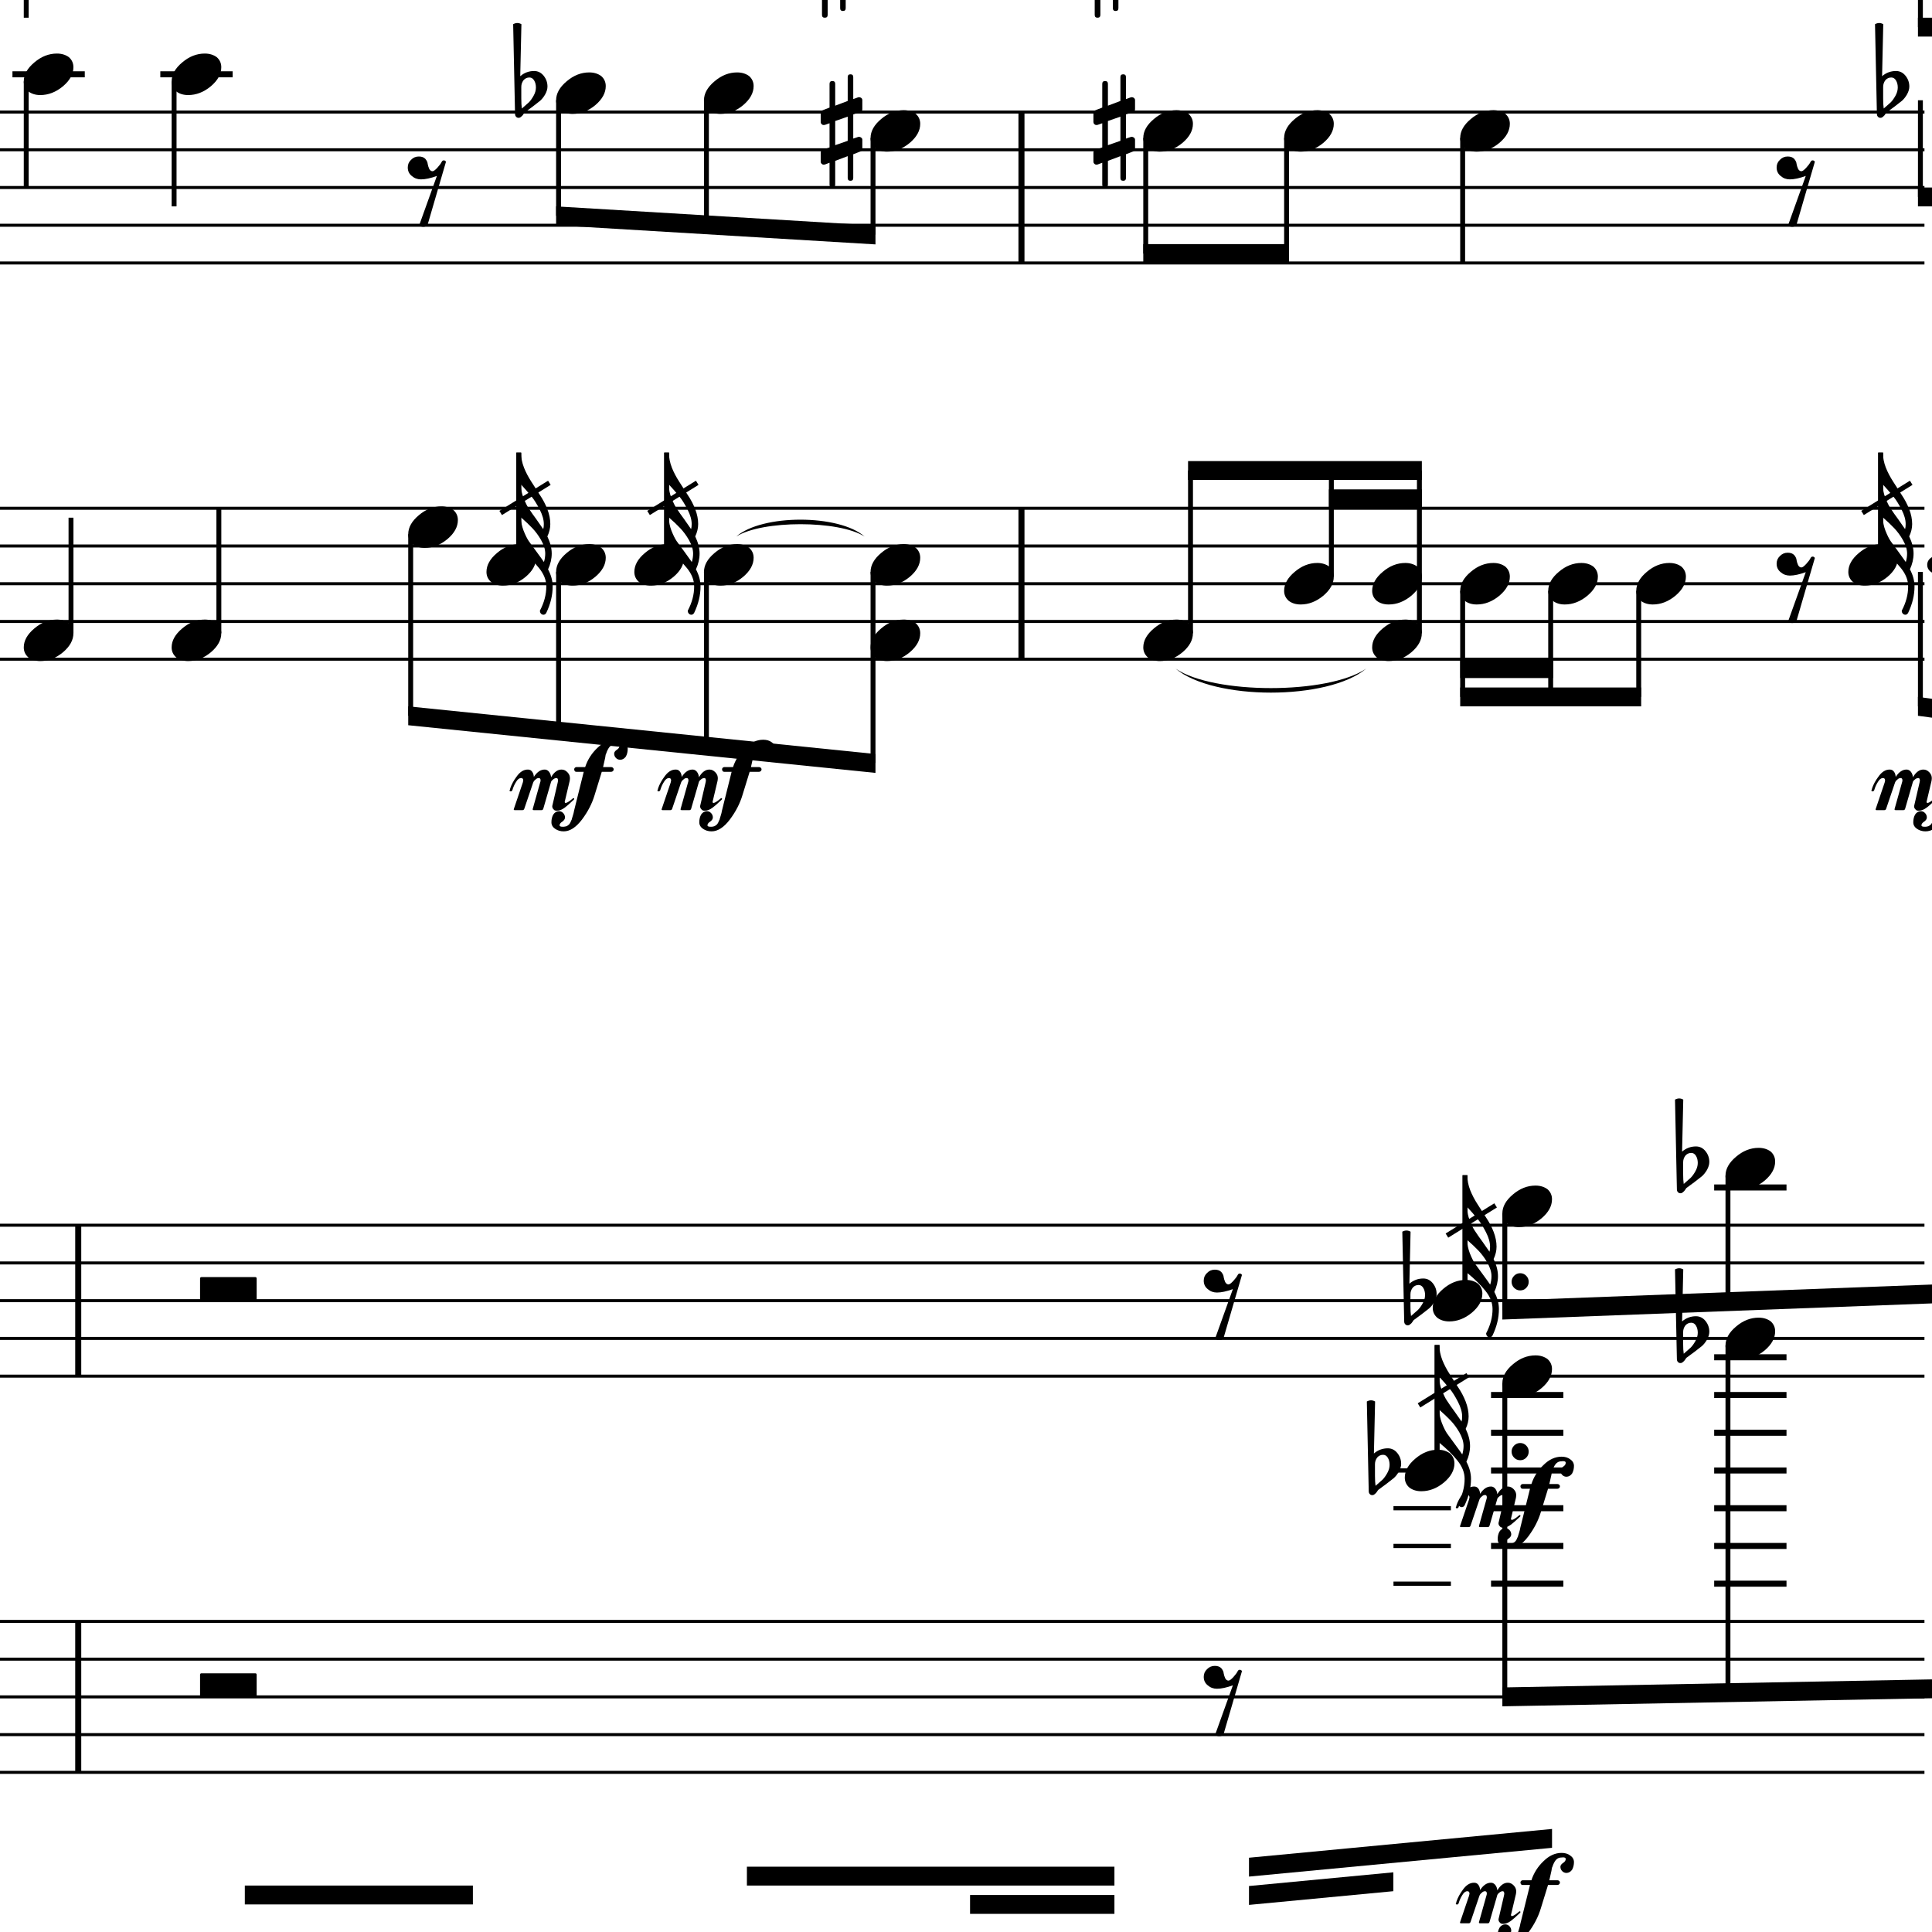 <?xml version="1.0" encoding="UTF-8" standalone="yes"?>
<svg width="256.0px" height="256.0px" xmlns="http://www.w3.org/2000/svg" xmlns:xlink="http://www.w3.org/1999/xlink" version="1.2" baseProfile="tiny">
<path d="M155.77,88.596 C160.822,92.036 175.977,92.036 181.029,88.596 C175.977,92.836 160.822,92.836 155.77,88.596" />
<path d="M97.559,71.096 C100.96,68.112 111.164,68.112 114.565,71.096 C111.164,68.912 100.96,68.912 97.559,71.096" />
<path d="M223.025,176.518 L223.025,178.065 C223.025,178.617 223.051,179.055 223.103,179.378 C223.53,179.013 223.838,178.742 224.025,178.565 C224.234,178.357 224.442,178.068 224.65,177.698 C224.859,177.328 224.963,176.961 224.963,176.596 C224.963,176.232 224.885,175.919 224.728,175.659 C224.572,175.399 224.364,175.268 224.103,175.268 C223.791,175.268 223.53,175.388 223.322,175.628 C223.124,175.888 223.025,176.185 223.025,176.518 M222.197,180.096 L221.947,168.206 C222.135,168.102 222.32,168.05 222.502,168.05 C222.684,168.05 222.864,168.102 223.041,168.206 L222.885,175.096 C223.416,174.638 224.03,174.409 224.728,174.409 C225.228,174.409 225.648,174.617 225.986,175.034 C226.325,175.451 226.494,175.93 226.494,176.471 C226.494,176.805 226.385,177.164 226.166,177.55 C225.958,177.893 225.739,178.164 225.51,178.362 C225.374,178.466 225.041,178.727 224.51,179.143 C224.353,179.258 224.169,179.393 223.955,179.55 C223.741,179.706 223.609,179.805 223.557,179.846 C223.463,179.899 223.374,180.003 223.291,180.159 C223.208,180.294 223.103,180.404 222.978,180.487 C222.895,180.57 222.788,180.612 222.658,180.612 C222.528,180.612 222.421,180.565 222.338,180.471 C222.244,180.378 222.197,180.253 222.197,180.096" />
<path d="M223.025,154.018 L223.025,155.565 C223.025,156.117 223.051,156.555 223.103,156.878 C223.53,156.513 223.838,156.242 224.025,156.065 C224.234,155.857 224.442,155.568 224.65,155.198 C224.859,154.828 224.963,154.461 224.963,154.096 C224.963,153.732 224.885,153.419 224.728,153.159 C224.572,152.899 224.364,152.768 224.103,152.768 C223.791,152.768 223.53,152.888 223.322,153.128 C223.124,153.388 223.025,153.685 223.025,154.018 M222.197,157.596 L221.947,145.706 C222.135,145.602 222.32,145.55 222.502,145.55 C222.684,145.55 222.864,145.602 223.041,145.706 L222.885,152.596 C223.416,152.138 224.03,151.909 224.728,151.909 C225.228,151.909 225.648,152.117 225.986,152.534 C226.325,152.951 226.494,153.43 226.494,153.971 C226.494,154.305 226.385,154.664 226.166,155.05 C225.958,155.393 225.739,155.664 225.51,155.862 C225.374,155.966 225.041,156.227 224.51,156.643 C224.353,156.758 224.169,156.893 223.955,157.05 C223.741,157.206 223.609,157.305 223.557,157.346 C223.463,157.399 223.374,157.503 223.291,157.659 C223.208,157.794 223.103,157.904 222.978,157.987 C222.895,158.07 222.788,158.112 222.658,158.112 C222.528,158.112 222.421,158.065 222.338,157.971 C222.244,157.878 222.197,157.753 222.197,157.596" />
<path d="M182.191,194.018 L182.191,195.565 C182.191,196.117 182.217,196.555 182.269,196.878 C182.696,196.513 183.003,196.242 183.191,196.065 C183.399,195.857 183.608,195.568 183.816,195.198 C184.024,194.828 184.128,194.461 184.128,194.096 C184.128,193.732 184.05,193.419 183.894,193.159 C183.738,192.899 183.53,192.768 183.269,192.768 C182.957,192.768 182.696,192.888 182.488,193.128 C182.29,193.388 182.191,193.685 182.191,194.018 M181.363,197.596 L181.113,185.706 C181.3,185.602 181.485,185.55 181.668,185.55 C181.85,185.55 182.03,185.602 182.207,185.706 L182.05,192.596 C182.582,192.138 183.196,191.909 183.894,191.909 C184.394,191.909 184.813,192.117 185.152,192.534 C185.49,192.951 185.66,193.43 185.66,193.971 C185.66,194.305 185.55,194.664 185.332,195.05 C185.123,195.393 184.905,195.664 184.675,195.862 C184.54,195.966 184.207,196.227 183.675,196.643 C183.519,196.758 183.334,196.893 183.121,197.05 C182.907,197.206 182.774,197.305 182.722,197.346 C182.628,197.399 182.54,197.503 182.457,197.659 C182.373,197.794 182.269,197.904 182.144,197.987 C182.061,198.07 181.954,198.112 181.824,198.112 C181.694,198.112 181.587,198.065 181.503,197.971 C181.41,197.878 181.363,197.753 181.363,197.596" />
<path d="M186.891,171.518 L186.891,173.065 C186.891,173.617 186.917,174.055 186.969,174.378 C187.396,174.013 187.703,173.742 187.891,173.565 C188.099,173.357 188.308,173.068 188.516,172.698 C188.724,172.328 188.828,171.961 188.828,171.596 C188.828,171.232 188.75,170.919 188.594,170.659 C188.438,170.399 188.23,170.268 187.969,170.268 C187.657,170.268 187.396,170.388 187.188,170.628 C186.99,170.888 186.891,171.185 186.891,171.518 M186.063,175.096 L185.813,163.206 C186.0,163.102 186.185,163.05 186.368,163.05 C186.55,163.05 186.73,163.102 186.907,163.206 L186.75,170.096 C187.282,169.638 187.896,169.409 188.594,169.409 C189.094,169.409 189.513,169.617 189.852,170.034 C190.19,170.451 190.36,170.93 190.36,171.471 C190.36,171.805 190.25,172.164 190.032,172.55 C189.823,172.893 189.605,173.164 189.375,173.362 C189.24,173.466 188.907,173.727 188.375,174.143 C188.219,174.258 188.034,174.393 187.821,174.55 C187.607,174.706 187.474,174.805 187.422,174.846 C187.328,174.899 187.24,175.003 187.157,175.159 C187.073,175.294 186.969,175.404 186.844,175.487 C186.761,175.57 186.654,175.612 186.524,175.612 C186.394,175.612 186.287,175.565 186.203,175.471 C186.11,175.378 186.063,175.253 186.063,175.096" />
<path d="M249.527,11.518 L249.527,13.065 C249.527,13.617 249.553,14.055 249.605,14.378 C250.032,14.013 250.339,13.742 250.527,13.565 C250.735,13.357 250.943,13.068 251.152,12.698 C251.36,12.328 251.464,11.961 251.464,11.596 C251.464,11.232 251.386,10.919 251.23,10.659 C251.074,10.399 250.865,10.268 250.605,10.268 C250.292,10.268 250.032,10.388 249.824,10.628 C249.626,10.888 249.527,11.185 249.527,11.518 M248.699,15.096 L248.449,3.206 C248.636,3.102 248.821,3.05 249.003,3.05 C249.186,3.05 249.365,3.102 249.542,3.206 L249.386,10.096 C249.917,9.638 250.532,9.409 251.23,9.409 C251.73,9.409 252.149,9.617 252.488,10.034 C252.826,10.451 252.996,10.93 252.996,11.471 C252.996,11.805 252.886,12.164 252.667,12.55 C252.459,12.893 252.24,13.164 252.011,13.362 C251.876,13.466 251.542,13.727 251.011,14.143 C250.855,14.258 250.67,14.393 250.456,14.55 C250.243,14.706 250.11,14.805 250.058,14.846 C249.964,14.899 249.876,15.003 249.792,15.159 C249.709,15.294 249.605,15.404 249.48,15.487 C249.397,15.57 249.29,15.612 249.16,15.612 C249.029,15.612 248.923,15.565 248.839,15.471 C248.746,15.378 248.699,15.253 248.699,15.096" />
<path d="M149.196,23.581 C149.196,23.831 149.073,23.956 148.829,23.956 C148.584,23.956 148.461,23.831 148.461,23.581 L148.461,20.69 L146.805,21.315 L146.805,24.471 C146.805,24.721 146.68,24.846 146.43,24.846 C146.18,24.846 146.055,24.721 146.055,24.471 L146.055,21.565 L145.43,21.8 C145.42,21.81 145.368,21.815 145.274,21.815 C145.17,21.815 145.079,21.776 145.001,21.698 C144.922,21.62 144.883,21.529 144.883,21.425 L144.883,20.221 C144.883,20.024 144.967,19.899 145.133,19.846 L146.055,19.534 L146.055,16.331 L145.43,16.55 C145.42,16.56 145.368,16.565 145.274,16.565 C145.17,16.565 145.079,16.526 145.001,16.448 C144.922,16.37 144.883,16.279 144.883,16.175 L144.883,14.956 C144.883,14.779 144.967,14.664 145.133,14.612 L146.055,14.253 L146.055,11.112 C146.055,10.862 146.18,10.737 146.43,10.737 C146.68,10.737 146.805,10.862 146.805,11.112 L146.805,14.003 L148.461,13.378 L148.461,10.221 C148.461,9.971 148.584,9.846 148.829,9.846 C149.073,9.846 149.196,9.971 149.196,10.221 L149.196,13.128 L149.852,12.893 C149.863,12.883 149.904,12.878 149.977,12.878 C150.071,12.878 150.17,12.914 150.274,12.987 C150.357,13.07 150.399,13.164 150.399,13.268 L150.399,14.471 C150.399,14.659 150.305,14.784 150.118,14.846 L149.196,15.159 L149.196,18.362 L149.852,18.143 C149.863,18.133 149.904,18.128 149.977,18.128 C150.071,18.128 150.17,18.169 150.274,18.253 C150.357,18.326 150.399,18.414 150.399,18.518 L150.399,19.737 C150.399,19.904 150.305,20.018 150.118,20.081 L149.196,20.44 L149.196,23.581 M148.461,15.456 L146.805,16.034 L146.805,19.237 L148.461,18.659 L148.461,15.456" />
<path d="M148.196,1.081 C148.196,1.331 148.073,1.456 147.829,1.456 C147.584,1.456 147.461,1.331 147.461,1.081 L147.461,-1.81 L145.805,-1.185 L145.805,1.971 C145.805,2.221 145.68,2.346 145.43,2.346 C145.18,2.346 145.055,2.221 145.055,1.971 L145.055,-0.935 L144.43,-0.7 C144.42,-0.69 144.368,-0.685 144.274,-0.685 C144.17,-0.685 144.079,-0.724 144.001,-0.802 C143.922,-0.88 143.883,-0.971 143.883,-1.075 L143.883,-2.279 C143.883,-2.476 143.967,-2.601 144.133,-2.654 L145.055,-2.966 L145.055,-6.169 L144.43,-5.95 C144.42,-5.94 144.368,-5.935 144.274,-5.935 C144.17,-5.935 144.079,-5.974 144.001,-6.052 C143.922,-6.13 143.883,-6.221 143.883,-6.325 L143.883,-7.544 C143.883,-7.721 143.967,-7.836 144.133,-7.888 L145.055,-8.247 L145.055,-11.388 C145.055,-11.638 145.18,-11.763 145.43,-11.763 C145.68,-11.763 145.805,-11.638 145.805,-11.388 L145.805,-8.497 L147.461,-9.122 L147.461,-12.279 C147.461,-12.529 147.584,-12.654 147.829,-12.654 C148.073,-12.654 148.196,-12.529 148.196,-12.279 L148.196,-9.372 L148.852,-9.607 C148.863,-9.617 148.904,-9.622 148.977,-9.622 C149.071,-9.622 149.17,-9.586 149.274,-9.513 C149.357,-9.43 149.399,-9.336 149.399,-9.232 L149.399,-8.029 C149.399,-7.841 149.305,-7.716 149.118,-7.654 L148.196,-7.341 L148.196,-4.138 L148.852,-4.357 C148.863,-4.367 148.904,-4.372 148.977,-4.372 C149.071,-4.372 149.17,-4.331 149.274,-4.247 C149.357,-4.174 149.399,-4.086 149.399,-3.982 L149.399,-2.763 C149.399,-2.596 149.305,-2.482 149.118,-2.419 L148.196,-2.06 L148.196,1.081 M147.461,-7.044 L145.805,-6.466 L145.805,-3.263 L147.461,-3.841 L147.461,-7.044" />
<path d="M113.06,23.581 C113.06,23.831 112.938,23.956 112.693,23.956 C112.448,23.956 112.326,23.831 112.326,23.581 L112.326,20.69 L110.669,21.315 L110.669,24.471 C110.669,24.721 110.544,24.846 110.294,24.846 C110.044,24.846 109.919,24.721 109.919,24.471 L109.919,21.565 L109.294,21.8 C109.284,21.81 109.232,21.815 109.138,21.815 C109.034,21.815 108.943,21.776 108.865,21.698 C108.787,21.62 108.748,21.529 108.748,21.425 L108.748,20.221 C108.748,20.024 108.831,19.899 108.998,19.846 L109.919,19.534 L109.919,16.331 L109.294,16.55 C109.284,16.56 109.232,16.565 109.138,16.565 C109.034,16.565 108.943,16.526 108.865,16.448 C108.787,16.37 108.748,16.279 108.748,16.175 L108.748,14.956 C108.748,14.779 108.831,14.664 108.998,14.612 L109.919,14.253 L109.919,11.112 C109.919,10.862 110.044,10.737 110.294,10.737 C110.544,10.737 110.669,10.862 110.669,11.112 L110.669,14.003 L112.326,13.378 L112.326,10.221 C112.326,9.971 112.448,9.846 112.693,9.846 C112.938,9.846 113.06,9.971 113.06,10.221 L113.06,13.128 L113.716,12.893 C113.727,12.883 113.768,12.878 113.841,12.878 C113.935,12.878 114.034,12.914 114.138,12.987 C114.222,13.07 114.263,13.164 114.263,13.268 L114.263,14.471 C114.263,14.659 114.169,14.784 113.982,14.846 L113.06,15.159 L113.06,18.362 L113.716,18.143 C113.727,18.133 113.768,18.128 113.841,18.128 C113.935,18.128 114.034,18.169 114.138,18.253 C114.222,18.326 114.263,18.414 114.263,18.518 L114.263,19.737 C114.263,19.904 114.169,20.018 113.982,20.081 L113.06,20.44 L113.06,23.581 M112.326,15.456 L110.669,16.034 L110.669,19.237 L112.326,18.659 L112.326,15.456" />
<path d="M112.06,1.081 C112.06,1.331 111.938,1.456 111.693,1.456 C111.448,1.456 111.326,1.331 111.326,1.081 L111.326,-1.81 L109.669,-1.185 L109.669,1.971 C109.669,2.221 109.544,2.346 109.294,2.346 C109.044,2.346 108.919,2.221 108.919,1.971 L108.919,-0.935 L108.294,-0.7 C108.284,-0.69 108.232,-0.685 108.138,-0.685 C108.034,-0.685 107.943,-0.724 107.865,-0.802 C107.787,-0.88 107.748,-0.971 107.748,-1.075 L107.748,-2.279 C107.748,-2.476 107.831,-2.601 107.998,-2.654 L108.919,-2.966 L108.919,-6.169 L108.294,-5.95 C108.284,-5.94 108.232,-5.935 108.138,-5.935 C108.034,-5.935 107.943,-5.974 107.865,-6.052 C107.787,-6.13 107.748,-6.221 107.748,-6.325 L107.748,-7.544 C107.748,-7.721 107.831,-7.836 107.998,-7.888 L108.919,-8.247 L108.919,-11.388 C108.919,-11.638 109.044,-11.763 109.294,-11.763 C109.544,-11.763 109.669,-11.638 109.669,-11.388 L109.669,-8.497 L111.326,-9.122 L111.326,-12.279 C111.326,-12.529 111.448,-12.654 111.693,-12.654 C111.938,-12.654 112.06,-12.529 112.06,-12.279 L112.06,-9.372 L112.716,-9.607 C112.727,-9.617 112.768,-9.622 112.841,-9.622 C112.935,-9.622 113.034,-9.586 113.138,-9.513 C113.222,-9.43 113.263,-9.336 113.263,-9.232 L113.263,-8.029 C113.263,-7.841 113.169,-7.716 112.982,-7.654 L112.06,-7.341 L112.06,-4.138 L112.716,-4.357 C112.727,-4.367 112.768,-4.372 112.841,-4.372 C112.935,-4.372 113.034,-4.331 113.138,-4.247 C113.222,-4.174 113.263,-4.086 113.263,-3.982 L113.263,-2.763 C113.263,-2.596 113.169,-2.482 112.982,-2.419 L112.06,-2.06 L112.06,1.081 M111.326,-7.044 L109.669,-6.466 L109.669,-3.263 L111.326,-3.841 L111.326,-7.044" />
<path d="M69.074,11.518 L69.074,13.065 C69.074,13.617 69.1,14.055 69.152,14.378 C69.58,14.013 69.887,13.742 70.074,13.565 C70.283,13.357 70.491,13.068 70.699,12.698 C70.908,12.328 71.012,11.961 71.012,11.596 C71.012,11.232 70.934,10.919 70.777,10.659 C70.621,10.399 70.413,10.268 70.152,10.268 C69.84,10.268 69.58,10.388 69.371,10.628 C69.173,10.888 69.074,11.185 69.074,11.518 M68.246,15.096 L67.996,3.206 C68.184,3.102 68.369,3.05 68.551,3.05 C68.733,3.05 68.913,3.102 69.09,3.206 L68.934,10.096 C69.465,9.638 70.08,9.409 70.777,9.409 C71.277,9.409 71.697,9.617 72.035,10.034 C72.374,10.451 72.543,10.93 72.543,11.471 C72.543,11.805 72.434,12.164 72.215,12.55 C72.007,12.893 71.788,13.164 71.559,13.362 C71.423,13.466 71.09,13.727 70.559,14.143 C70.402,14.258 70.218,14.393 70.004,14.55 C69.79,14.706 69.658,14.805 69.606,14.846 C69.512,14.899 69.423,15.003 69.34,15.159 C69.257,15.294 69.152,15.404 69.027,15.487 C68.944,15.57 68.837,15.612 68.707,15.612 C68.577,15.612 68.47,15.565 68.387,15.471 C68.293,15.378 68.246,15.253 68.246,15.096" />
<path d="M233.028,174.596 C233.653,174.596 234.185,174.758 234.622,175.081 C235.018,175.435 235.216,175.878 235.216,176.409 C235.216,177.305 234.758,178.143 233.841,178.925 C232.903,179.706 231.898,180.096 230.825,180.096 C230.2,180.096 229.674,179.935 229.247,179.612 C228.841,179.258 228.638,178.815 228.638,178.284 C228.638,177.388 229.107,176.55 230.044,175.768 C230.961,174.987 231.955,174.596 233.028,174.596" />
<path d="M233.028,152.096 C233.653,152.096 234.185,152.258 234.622,152.581 C235.018,152.935 235.216,153.378 235.216,153.909 C235.216,154.805 234.758,155.643 233.841,156.425 C232.903,157.206 231.898,157.596 230.825,157.596 C230.2,157.596 229.674,157.435 229.247,157.112 C228.841,156.758 228.638,156.315 228.638,155.784 C228.638,154.888 229.107,154.05 230.044,153.268 C230.961,152.487 231.955,152.096 233.028,152.096" />
<path d="M190.534,192.096 C191.159,192.096 191.69,192.258 192.128,192.581 C192.523,192.935 192.721,193.378 192.721,193.909 C192.721,194.805 192.263,195.643 191.346,196.425 C190.409,197.206 189.404,197.596 188.331,197.596 C187.706,197.596 187.18,197.435 186.753,197.112 C186.346,196.758 186.143,196.315 186.143,195.784 C186.143,194.888 186.612,194.05 187.549,193.268 C188.466,192.487 189.461,192.096 190.534,192.096" />
<path d="M203.461,179.596 C204.086,179.596 204.617,179.758 205.054,180.081 C205.45,180.435 205.648,180.878 205.648,181.409 C205.648,182.305 205.19,183.143 204.273,183.925 C203.336,184.706 202.33,185.096 201.257,185.096 C200.632,185.096 200.106,184.935 199.679,184.612 C199.273,184.258 199.07,183.815 199.07,183.284 C199.07,182.388 199.539,181.55 200.476,180.768 C201.393,179.987 202.388,179.596 203.461,179.596" />
<path d="M194.234,169.596 C194.859,169.596 195.39,169.758 195.828,170.081 C196.223,170.435 196.421,170.878 196.421,171.409 C196.421,172.305 195.963,173.143 195.046,173.925 C194.109,174.706 193.104,175.096 192.031,175.096 C191.406,175.096 190.88,174.935 190.453,174.612 C190.046,174.258 189.843,173.815 189.843,173.284 C189.843,172.388 190.312,171.55 191.249,170.768 C192.166,169.987 193.161,169.596 194.234,169.596" />
<path d="M203.461,157.096 C204.086,157.096 204.617,157.258 205.054,157.581 C205.45,157.935 205.648,158.378 205.648,158.909 C205.648,159.805 205.19,160.643 204.273,161.425 C203.336,162.206 202.33,162.596 201.257,162.596 C200.632,162.596 200.106,162.435 199.679,162.112 C199.273,161.758 199.07,161.315 199.07,160.784 C199.07,159.888 199.539,159.05 200.476,158.268 C201.393,157.487 202.388,157.096 203.461,157.096" />
<path d="M249.303,72.096 C249.928,72.096 250.459,72.258 250.897,72.581 C251.293,72.935 251.491,73.378 251.491,73.909 C251.491,74.805 251.032,75.643 250.116,76.425 C249.178,77.206 248.173,77.596 247.1,77.596 C246.475,77.596 245.949,77.435 245.522,77.112 C245.116,76.758 244.913,76.315 244.913,75.784 C244.913,74.888 245.381,74.05 246.319,73.268 C247.235,72.487 248.23,72.096 249.303,72.096" />
<path d="M221.203,74.596 C221.828,74.596 222.36,74.758 222.797,75.081 C223.193,75.435 223.391,75.878 223.391,76.409 C223.391,77.305 222.932,78.143 222.016,78.925 C221.078,79.706 220.073,80.096 219.0,80.096 C218.375,80.096 217.849,79.935 217.422,79.612 C217.016,79.258 216.813,78.815 216.813,78.284 C216.813,77.388 217.281,76.55 218.219,75.768 C219.136,74.987 220.13,74.596 221.203,74.596" />
<path d="M209.539,74.596 C210.164,74.596 210.695,74.758 211.132,75.081 C211.528,75.435 211.726,75.878 211.726,76.409 C211.726,77.305 211.268,78.143 210.351,78.925 C209.414,79.706 208.409,80.096 207.336,80.096 C206.711,80.096 206.185,79.935 205.757,79.612 C205.351,79.258 205.148,78.815 205.148,78.284 C205.148,77.388 205.617,76.55 206.554,75.768 C207.471,74.987 208.466,74.596 209.539,74.596" />
<path d="M197.874,74.596 C198.499,74.596 199.03,74.758 199.468,75.081 C199.864,75.435 200.062,75.878 200.062,76.409 C200.062,77.305 199.603,78.143 198.687,78.925 C197.749,79.706 196.744,80.096 195.671,80.096 C195.046,80.096 194.52,79.935 194.093,79.612 C193.687,79.258 193.484,78.815 193.484,78.284 C193.484,77.388 193.952,76.55 194.89,75.768 C195.806,74.987 196.801,74.596 197.874,74.596" />
<path d="M197.874,14.596 C198.499,14.596 199.03,14.758 199.468,15.081 C199.864,15.435 200.062,15.878 200.062,16.409 C200.062,17.305 199.603,18.143 198.687,18.925 C197.749,19.706 196.744,20.096 195.671,20.096 C195.046,20.096 194.52,19.935 194.093,19.612 C193.687,19.258 193.484,18.815 193.484,18.284 C193.484,17.388 193.952,16.55 194.89,15.768 C195.806,14.987 196.801,14.596 197.874,14.596" />
<path d="M186.21,74.596 C186.835,74.596 187.366,74.758 187.803,75.081 C188.199,75.435 188.397,75.878 188.397,76.409 C188.397,77.305 187.939,78.143 187.022,78.925 C186.085,79.706 185.079,80.096 184.007,80.096 C183.382,80.096 182.855,79.935 182.428,79.612 C182.022,79.258 181.819,78.815 181.819,78.284 C181.819,77.388 182.288,76.55 183.225,75.768 C184.142,74.987 185.137,74.596 186.21,74.596" />
<path d="M186.21,82.096 C186.835,82.096 187.366,82.258 187.803,82.581 C188.199,82.935 188.397,83.378 188.397,83.909 C188.397,84.805 187.939,85.643 187.022,86.425 C186.085,87.206 185.079,87.596 184.007,87.596 C183.382,87.596 182.855,87.435 182.428,87.112 C182.022,86.758 181.819,86.315 181.819,85.784 C181.819,84.888 182.288,84.05 183.225,83.268 C184.142,82.487 185.137,82.096 186.21,82.096" />
<path d="M174.545,74.596 C175.17,74.596 175.701,74.758 176.139,75.081 C176.535,75.435 176.733,75.878 176.733,76.409 C176.733,77.305 176.274,78.143 175.358,78.925 C174.42,79.706 173.415,80.096 172.342,80.096 C171.717,80.096 171.191,79.935 170.764,79.612 C170.358,79.258 170.154,78.815 170.154,78.284 C170.154,77.388 170.623,76.55 171.561,75.768 C172.477,74.987 173.472,74.596 174.545,74.596" />
<path d="M174.545,14.596 C175.17,14.596 175.701,14.758 176.139,15.081 C176.535,15.435 176.733,15.878 176.733,16.409 C176.733,17.305 176.274,18.143 175.358,18.925 C174.42,19.706 173.415,20.096 172.342,20.096 C171.717,20.096 171.191,19.935 170.764,19.612 C170.358,19.258 170.154,18.815 170.154,18.284 C170.154,17.388 170.623,16.55 171.561,15.768 C172.477,14.987 173.472,14.596 174.545,14.596" />
<path d="M155.882,82.096 C156.507,82.096 157.038,82.258 157.476,82.581 C157.871,82.935 158.069,83.378 158.069,83.909 C158.069,84.805 157.611,85.643 156.694,86.425 C155.757,87.206 154.752,87.596 153.679,87.596 C153.054,87.596 152.528,87.435 152.101,87.112 C151.694,86.758 151.491,86.315 151.491,85.784 C151.491,84.888 151.96,84.05 152.897,83.268 C153.814,82.487 154.809,82.096 155.882,82.096" />
<path d="M155.882,14.596 C156.507,14.596 157.038,14.758 157.476,15.081 C157.871,15.435 158.069,15.878 158.069,16.409 C158.069,17.305 157.611,18.143 156.694,18.925 C155.757,19.706 154.752,20.096 153.679,20.096 C153.054,20.096 152.528,19.935 152.101,19.612 C151.694,19.258 151.491,18.815 151.491,18.284 C151.491,17.388 151.96,16.55 152.897,15.768 C153.814,14.987 154.809,14.596 155.882,14.596" />
<path d="M119.746,72.096 C120.371,72.096 120.902,72.258 121.34,72.581 C121.736,72.935 121.934,73.378 121.934,73.909 C121.934,74.805 121.475,75.643 120.559,76.425 C119.621,77.206 118.616,77.596 117.543,77.596 C116.918,77.596 116.392,77.435 115.965,77.112 C115.559,76.758 115.355,76.315 115.355,75.784 C115.355,74.888 115.824,74.05 116.762,73.268 C117.678,72.487 118.673,72.096 119.746,72.096" />
<path d="M119.746,82.096 C120.371,82.096 120.902,82.258 121.34,82.581 C121.736,82.935 121.934,83.378 121.934,83.909 C121.934,84.805 121.475,85.643 120.559,86.425 C119.621,87.206 118.616,87.596 117.543,87.596 C116.918,87.596 116.392,87.435 115.965,87.112 C115.559,86.758 115.355,86.315 115.355,85.784 C115.355,84.888 115.824,84.05 116.762,83.268 C117.678,82.487 118.673,82.096 119.746,82.096" />
<path d="M119.746,14.596 C120.371,14.596 120.902,14.758 121.34,15.081 C121.736,15.435 121.934,15.878 121.934,16.409 C121.934,17.305 121.475,18.143 120.559,18.925 C119.621,19.706 118.616,20.096 117.543,20.096 C116.918,20.096 116.392,19.935 115.965,19.612 C115.559,19.258 115.355,18.815 115.355,18.284 C115.355,17.388 115.824,16.55 116.762,15.768 C117.678,14.987 118.673,14.596 119.746,14.596" />
<path d="M88.444,72.096 C89.069,72.096 89.601,72.258 90.038,72.581 C90.434,72.935 90.632,73.378 90.632,73.909 C90.632,74.805 90.173,75.643 89.257,76.425 C88.319,77.206 87.314,77.596 86.241,77.596 C85.616,77.596 85.09,77.435 84.663,77.112 C84.257,76.758 84.054,76.315 84.054,75.784 C84.054,74.888 84.522,74.05 85.46,73.268 C86.377,72.487 87.371,72.096 88.444,72.096" />
<path d="M97.671,72.096 C98.296,72.096 98.827,72.258 99.265,72.581 C99.661,72.935 99.859,73.378 99.859,73.909 C99.859,74.805 99.4,75.643 98.484,76.425 C97.546,77.206 96.541,77.596 95.468,77.596 C94.843,77.596 94.317,77.435 93.89,77.112 C93.484,76.758 93.28,76.315 93.28,75.784 C93.28,74.888 93.749,74.05 94.687,73.268 C95.603,72.487 96.598,72.096 97.671,72.096" />
<path d="M97.671,9.596 C98.296,9.596 98.827,9.758 99.265,10.081 C99.661,10.435 99.859,10.878 99.859,11.409 C99.859,12.305 99.4,13.143 98.484,13.925 C97.546,14.706 96.541,15.096 95.468,15.096 C94.843,15.096 94.317,14.935 93.89,14.612 C93.484,14.258 93.28,13.815 93.28,13.284 C93.28,12.388 93.749,11.55 94.687,10.768 C95.603,9.987 96.598,9.596 97.671,9.596" />
<path d="M68.851,72.096 C69.476,72.096 70.007,72.258 70.444,72.581 C70.84,72.935 71.038,73.378 71.038,73.909 C71.038,74.805 70.58,75.643 69.663,76.425 C68.726,77.206 67.72,77.596 66.648,77.596 C66.023,77.596 65.497,77.435 65.069,77.112 C64.663,76.758 64.46,76.315 64.46,75.784 C64.46,74.888 64.929,74.05 65.866,73.268 C66.783,72.487 67.778,72.096 68.851,72.096" />
<path d="M78.077,72.096 C78.702,72.096 79.234,72.258 79.671,72.581 C80.067,72.935 80.265,73.378 80.265,73.909 C80.265,74.805 79.807,75.643 78.89,76.425 C77.952,77.206 76.947,77.596 75.874,77.596 C75.249,77.596 74.723,77.435 74.296,77.112 C73.89,76.758 73.687,76.315 73.687,75.784 C73.687,74.888 74.156,74.05 75.093,73.268 C76.01,72.487 77.005,72.096 78.077,72.096" />
<path d="M78.077,9.596 C78.702,9.596 79.234,9.758 79.671,10.081 C80.067,10.435 80.265,10.878 80.265,11.409 C80.265,12.305 79.807,13.143 78.89,13.925 C77.952,14.706 76.947,15.096 75.874,15.096 C75.249,15.096 74.723,14.935 74.296,14.612 C73.89,14.258 73.687,13.815 73.687,13.284 C73.687,12.388 74.156,11.55 75.093,10.768 C76.01,9.987 77.005,9.596 78.077,9.596" />
<path d="M58.484,67.096 C59.109,67.096 59.64,67.258 60.078,67.581 C60.473,67.935 60.671,68.378 60.671,68.909 C60.671,69.805 60.213,70.643 59.296,71.425 C58.359,72.206 57.354,72.596 56.281,72.596 C55.656,72.596 55.13,72.435 54.703,72.112 C54.296,71.758 54.093,71.315 54.093,70.784 C54.093,69.888 54.562,69.05 55.499,68.268 C56.416,67.487 57.411,67.096 58.484,67.096" />
<path d="M27.134,82.096 C27.759,82.096 28.29,82.258 28.728,82.581 C29.124,82.935 29.322,83.378 29.322,83.909 C29.322,84.805 28.863,85.643 27.947,86.425 C27.009,87.206 26.004,87.596 24.931,87.596 C24.306,87.596 23.78,87.435 23.353,87.112 C22.947,86.758 22.743,86.315 22.743,85.784 C22.743,84.888 23.212,84.05 24.15,83.268 C25.066,82.487 26.061,82.096 27.134,82.096" />
<path d="M27.134,7.096 C27.759,7.096 28.29,7.258 28.728,7.581 C29.124,7.935 29.322,8.378 29.322,8.909 C29.322,9.805 28.863,10.643 27.947,11.425 C27.009,12.206 26.004,12.596 24.931,12.596 C24.306,12.596 23.78,12.435 23.353,12.112 C22.947,11.758 22.743,11.315 22.743,10.784 C22.743,9.888 23.212,9.05 24.15,8.268 C25.066,7.487 26.061,7.096 27.134,7.096" />
<path d="M7.541,82.096 C8.166,82.096 8.697,82.258 9.134,82.581 C9.53,82.935 9.728,83.378 9.728,83.909 C9.728,84.805 9.27,85.643 8.353,86.425 C7.416,87.206 6.41,87.596 5.337,87.596 C4.712,87.596 4.186,87.435 3.759,87.112 C3.353,86.758 3.15,86.315 3.15,85.784 C3.15,84.888 3.619,84.05 4.556,83.268 C5.473,82.487 6.468,82.096 7.541,82.096" />
<path d="M7.541,7.096 C8.166,7.096 8.697,7.258 9.134,7.581 C9.53,7.935 9.728,8.378 9.728,8.909 C9.728,9.805 9.27,10.643 8.353,11.425 C7.416,12.206 6.41,12.596 5.337,12.596 C4.712,12.596 4.186,12.435 3.759,12.112 C3.353,11.758 3.15,11.315 3.15,10.784 C3.15,9.888 3.619,9.05 4.556,8.268 C5.473,7.487 6.468,7.096 7.541,7.096" />
<path d="M160.97,220.737 C161.345,220.737 161.632,220.841 161.83,221.05 C162.028,221.289 162.132,221.513 162.142,221.721 C162.174,221.919 162.241,222.138 162.345,222.378 C162.46,222.586 162.606,222.69 162.783,222.69 C162.929,222.69 163.148,222.529 163.439,222.206 C163.7,221.925 163.887,221.669 164.002,221.44 C164.064,221.315 164.153,221.253 164.267,221.253 L164.299,221.253 C164.424,221.263 164.512,221.326 164.564,221.44 L162.111,229.846 C161.976,229.982 161.791,230.05 161.556,230.05 C161.322,230.05 161.142,229.982 161.017,229.846 L163.361,223.315 C162.528,223.617 161.825,223.768 161.252,223.768 C160.783,223.768 160.377,223.617 160.033,223.315 C159.679,223.034 159.502,222.659 159.502,222.19 C159.502,221.784 159.648,221.445 159.939,221.175 C160.22,220.883 160.564,220.737 160.97,220.737" />
<path d="M160.97,168.237 C161.345,168.237 161.632,168.341 161.83,168.55 C162.028,168.789 162.132,169.013 162.142,169.221 C162.174,169.419 162.241,169.638 162.345,169.878 C162.46,170.086 162.606,170.19 162.783,170.19 C162.929,170.19 163.148,170.029 163.439,169.706 C163.7,169.425 163.887,169.169 164.002,168.94 C164.064,168.815 164.153,168.753 164.267,168.753 L164.299,168.753 C164.424,168.763 164.512,168.826 164.564,168.94 L162.111,177.346 C161.976,177.482 161.791,177.55 161.556,177.55 C161.322,177.55 161.142,177.482 161.017,177.346 L163.361,170.815 C162.528,171.117 161.825,171.268 161.252,171.268 C160.783,171.268 160.377,171.117 160.033,170.815 C159.679,170.534 159.502,170.159 159.502,169.69 C159.502,169.284 159.648,168.945 159.939,168.675 C160.22,168.383 160.564,168.237 160.97,168.237" />
<path d="M33.821,224.846 L26.712,224.846 C26.576,224.846 26.509,224.779 26.509,224.643 L26.509,221.909 C26.509,221.784 26.576,221.721 26.712,221.721 L33.821,221.721 C33.946,221.721 34.009,221.784 34.009,221.909 L34.009,224.643 C34.009,224.779 33.946,224.846 33.821,224.846" />
<path d="M33.821,172.346 L26.712,172.346 C26.576,172.346 26.509,172.279 26.509,172.143 L26.509,169.409 C26.509,169.284 26.576,169.221 26.712,169.221 L33.821,169.221 C33.946,169.221 34.009,169.284 34.009,169.409 L34.009,172.143 C34.009,172.279 33.946,172.346 33.821,172.346" />
<path d="M236.882,73.237 C237.257,73.237 237.544,73.341 237.742,73.55 C237.94,73.789 238.044,74.013 238.054,74.221 C238.085,74.419 238.153,74.638 238.257,74.878 C238.372,75.086 238.518,75.19 238.695,75.19 C238.841,75.19 239.059,75.029 239.351,74.706 C239.611,74.425 239.799,74.169 239.913,73.94 C239.976,73.815 240.065,73.753 240.179,73.753 L240.21,73.753 C240.335,73.763 240.424,73.826 240.476,73.94 L238.023,82.346 C237.887,82.482 237.703,82.55 237.468,82.55 C237.234,82.55 237.054,82.482 236.929,82.346 L239.273,75.815 C238.44,76.117 237.736,76.268 237.163,76.268 C236.695,76.268 236.288,76.117 235.945,75.815 C235.591,75.534 235.413,75.159 235.413,74.69 C235.413,74.284 235.559,73.945 235.851,73.675 C236.132,73.383 236.476,73.237 236.882,73.237" />
<path d="M236.882,20.737 C237.257,20.737 237.544,20.841 237.742,21.05 C237.94,21.289 238.044,21.513 238.054,21.721 C238.085,21.919 238.153,22.138 238.257,22.378 C238.372,22.586 238.518,22.69 238.695,22.69 C238.841,22.69 239.059,22.529 239.351,22.206 C239.611,21.925 239.799,21.669 239.913,21.44 C239.976,21.315 240.065,21.253 240.179,21.253 L240.21,21.253 C240.335,21.263 240.424,21.326 240.476,21.44 L238.023,29.846 C237.887,29.982 237.703,30.05 237.468,30.05 C237.234,30.05 237.054,29.982 236.929,29.846 L239.273,23.315 C238.44,23.617 237.736,23.768 237.163,23.768 C236.695,23.768 236.288,23.617 235.945,23.315 C235.591,23.034 235.413,22.659 235.413,22.19 C235.413,21.784 235.559,21.445 235.851,21.175 C236.132,20.883 236.476,20.737 236.882,20.737" />
<path d="M55.499,20.737 C55.874,20.737 56.161,20.841 56.359,21.05 C56.557,21.289 56.661,21.513 56.671,21.721 C56.703,21.919 56.77,22.138 56.874,22.378 C56.989,22.586 57.135,22.69 57.312,22.69 C57.458,22.69 57.677,22.529 57.968,22.206 C58.229,21.925 58.416,21.669 58.531,21.44 C58.593,21.315 58.682,21.253 58.796,21.253 L58.828,21.253 C58.953,21.263 59.041,21.326 59.093,21.44 L56.64,29.846 C56.505,29.982 56.32,30.05 56.085,30.05 C55.851,30.05 55.671,29.982 55.546,29.846 L57.89,23.315 C57.057,23.617 56.354,23.768 55.781,23.768 C55.312,23.768 54.906,23.617 54.562,23.315 C54.208,23.034 54.031,22.659 54.031,22.19 C54.031,21.784 54.177,21.445 54.468,21.175 C54.749,20.883 55.093,20.737 55.499,20.737" />
<path d="M192.903,252.253 L192.903,252.221 C192.924,252.201 192.942,252.164 192.958,252.112 C192.973,252.06 192.986,252.003 192.997,251.94 C193.174,251.43 193.445,250.93 193.809,250.44 C194.257,249.784 194.768,249.461 195.341,249.471 C195.58,249.471 195.768,249.57 195.903,249.768 C196.028,249.935 196.101,250.159 196.122,250.44 C196.549,249.784 197.033,249.461 197.575,249.471 C197.783,249.471 197.971,249.57 198.137,249.768 C198.294,249.977 198.382,250.216 198.403,250.487 C198.809,249.8 199.278,249.461 199.809,249.471 C200.091,249.471 200.348,249.594 200.583,249.839 C200.817,250.083 200.924,250.367 200.903,250.69 C200.903,250.732 200.893,250.82 200.872,250.956 L200.231,253.659 C200.21,253.68 200.205,253.706 200.216,253.737 C200.216,253.841 200.252,253.893 200.325,253.893 C200.45,253.893 200.653,253.789 200.934,253.581 L201.341,253.253 C201.424,253.253 201.466,253.284 201.466,253.346 C201.466,253.399 201.445,253.44 201.403,253.471 C200.809,254.034 200.414,254.383 200.216,254.518 C199.851,254.789 199.502,254.925 199.169,254.925 C198.96,254.925 198.82,254.867 198.747,254.753 C198.632,254.659 198.57,254.529 198.559,254.362 C198.559,254.3 198.57,254.237 198.591,254.175 L199.278,251.206 C199.299,251.122 199.315,251.039 199.325,250.956 C199.325,250.716 199.257,250.596 199.122,250.596 C198.955,250.596 198.799,250.664 198.653,250.8 C198.486,250.925 198.393,251.06 198.372,251.206 L197.372,254.659 C197.33,254.784 197.257,254.846 197.153,254.846 L196.106,254.846 C195.981,254.846 195.94,254.784 195.981,254.659 L196.95,251.206 C196.992,251.091 197.012,250.992 197.012,250.909 C197.012,250.701 196.934,250.596 196.778,250.596 C196.611,250.596 196.466,250.664 196.341,250.8 C196.195,250.904 196.091,251.039 196.028,251.206 L194.856,254.659 C194.815,254.784 194.736,254.846 194.622,254.846 L193.575,254.846 C193.46,254.846 193.429,254.784 193.481,254.659 L194.653,251.206 C194.695,251.06 194.716,250.966 194.716,250.925 C194.716,250.706 194.622,250.596 194.434,250.596 C194.184,250.596 193.96,250.768 193.762,251.112 C193.554,251.435 193.393,251.794 193.278,252.19 C193.236,252.305 193.153,252.362 193.028,252.362 C192.945,252.341 192.903,252.305 192.903,252.253 M205.122,249.768 L204.169,252.862 C203.835,253.977 203.278,255.055 202.497,256.096 C201.705,257.138 200.898,257.659 200.075,257.659 C199.648,257.659 199.27,257.547 198.942,257.323 C198.614,257.099 198.45,256.81 198.45,256.456 C198.45,256.05 198.533,255.706 198.7,255.425 C198.877,255.154 199.122,255.008 199.434,254.987 C199.664,254.987 199.856,255.07 200.012,255.237 C200.169,255.404 200.247,255.596 200.247,255.815 C200.247,256.013 200.132,256.195 199.903,256.362 C199.664,256.508 199.539,256.675 199.528,256.862 C199.528,256.987 199.669,257.05 199.95,257.05 L200.075,257.05 C200.137,257.05 200.231,257.034 200.356,257.003 C200.429,256.992 200.518,256.951 200.622,256.878 C200.622,256.878 200.684,256.826 200.809,256.721 C200.893,256.607 200.945,256.524 200.966,256.471 C201.007,256.367 201.044,256.284 201.075,256.221 C201.117,256.18 201.153,256.076 201.184,255.909 C201.205,255.867 201.221,255.82 201.231,255.768 C201.242,255.716 201.252,255.68 201.262,255.659 C201.273,255.638 201.278,255.622 201.278,255.612 C201.33,255.404 201.367,255.279 201.387,255.237 C201.429,255.029 201.45,254.925 201.45,254.925 L202.731,249.768 L201.747,249.768 C201.653,249.768 201.585,249.737 201.544,249.675 C201.492,249.591 201.466,249.518 201.466,249.456 C201.466,249.372 201.492,249.3 201.544,249.237 C201.627,249.175 201.695,249.143 201.747,249.143 L202.919,249.143 C203.242,248.164 203.778,247.32 204.528,246.612 C205.268,245.883 206.065,245.518 206.919,245.518 C207.377,245.518 207.757,245.633 208.059,245.862 C208.382,246.081 208.549,246.367 208.559,246.721 C208.559,247.107 208.476,247.451 208.309,247.753 C208.111,248.024 207.867,248.164 207.575,248.175 C207.346,248.175 207.153,248.094 206.997,247.932 C206.841,247.771 206.762,247.581 206.762,247.362 C206.762,247.175 206.882,247.003 207.122,246.846 C207.361,246.69 207.476,246.513 207.466,246.315 C207.466,246.169 207.33,246.102 207.059,246.112 L207.012,246.112 C206.981,246.133 206.95,246.138 206.919,246.128 C206.69,246.128 206.497,246.185 206.341,246.3 C206.184,246.404 206.039,246.591 205.903,246.862 C205.861,246.935 205.828,247.008 205.802,247.081 C205.775,247.154 205.747,247.234 205.716,247.323 C205.684,247.412 205.658,247.471 205.637,247.503 C205.627,247.565 205.606,247.695 205.575,247.893 C205.533,248.081 205.497,248.242 205.466,248.378 C205.382,248.774 205.325,249.029 205.294,249.143 L206.372,249.143 C206.455,249.143 206.531,249.172 206.598,249.229 C206.666,249.287 206.7,249.359 206.7,249.448 C206.7,249.537 206.666,249.612 206.598,249.675 C206.531,249.737 206.455,249.768 206.372,249.768 L205.122,249.768" />
<path d="M192.903,199.753 L192.903,199.721 C192.924,199.701 192.942,199.664 192.958,199.612 C192.973,199.56 192.986,199.503 192.997,199.44 C193.174,198.93 193.445,198.43 193.809,197.94 C194.257,197.284 194.768,196.961 195.341,196.971 C195.58,196.971 195.768,197.07 195.903,197.268 C196.028,197.435 196.101,197.659 196.122,197.94 C196.549,197.284 197.033,196.961 197.575,196.971 C197.783,196.971 197.971,197.07 198.137,197.268 C198.294,197.477 198.382,197.716 198.403,197.987 C198.809,197.3 199.278,196.961 199.809,196.971 C200.091,196.971 200.348,197.094 200.583,197.339 C200.817,197.583 200.924,197.867 200.903,198.19 C200.903,198.232 200.893,198.32 200.872,198.456 L200.231,201.159 C200.21,201.18 200.205,201.206 200.216,201.237 C200.216,201.341 200.252,201.393 200.325,201.393 C200.45,201.393 200.653,201.289 200.934,201.081 L201.341,200.753 C201.424,200.753 201.466,200.784 201.466,200.846 C201.466,200.899 201.445,200.94 201.403,200.971 C200.809,201.534 200.414,201.883 200.216,202.018 C199.851,202.289 199.502,202.425 199.169,202.425 C198.96,202.425 198.82,202.367 198.747,202.253 C198.632,202.159 198.57,202.029 198.559,201.862 C198.559,201.8 198.57,201.737 198.591,201.675 L199.278,198.706 C199.299,198.622 199.315,198.539 199.325,198.456 C199.325,198.216 199.257,198.096 199.122,198.096 C198.955,198.096 198.799,198.164 198.653,198.3 C198.486,198.425 198.393,198.56 198.372,198.706 L197.372,202.159 C197.33,202.284 197.257,202.346 197.153,202.346 L196.106,202.346 C195.981,202.346 195.94,202.284 195.981,202.159 L196.95,198.706 C196.992,198.591 197.012,198.492 197.012,198.409 C197.012,198.201 196.934,198.096 196.778,198.096 C196.611,198.096 196.466,198.164 196.341,198.3 C196.195,198.404 196.091,198.539 196.028,198.706 L194.856,202.159 C194.815,202.284 194.736,202.346 194.622,202.346 L193.575,202.346 C193.46,202.346 193.429,202.284 193.481,202.159 L194.653,198.706 C194.695,198.56 194.716,198.466 194.716,198.425 C194.716,198.206 194.622,198.096 194.434,198.096 C194.184,198.096 193.96,198.268 193.762,198.612 C193.554,198.935 193.393,199.294 193.278,199.69 C193.236,199.805 193.153,199.862 193.028,199.862 C192.945,199.841 192.903,199.805 192.903,199.753 M205.122,197.268 L204.169,200.362 C203.835,201.477 203.278,202.555 202.497,203.596 C201.705,204.638 200.898,205.159 200.075,205.159 C199.648,205.159 199.27,205.047 198.942,204.823 C198.614,204.599 198.45,204.31 198.45,203.956 C198.45,203.55 198.533,203.206 198.7,202.925 C198.877,202.654 199.122,202.508 199.434,202.487 C199.664,202.487 199.856,202.57 200.012,202.737 C200.169,202.904 200.247,203.096 200.247,203.315 C200.247,203.513 200.132,203.695 199.903,203.862 C199.664,204.008 199.539,204.175 199.528,204.362 C199.528,204.487 199.669,204.55 199.95,204.55 L200.075,204.55 C200.137,204.55 200.231,204.534 200.356,204.503 C200.429,204.492 200.518,204.451 200.622,204.378 C200.622,204.378 200.684,204.326 200.809,204.221 C200.893,204.107 200.945,204.024 200.966,203.971 C201.007,203.867 201.044,203.784 201.075,203.721 C201.117,203.68 201.153,203.576 201.184,203.409 C201.205,203.367 201.221,203.32 201.231,203.268 C201.242,203.216 201.252,203.18 201.262,203.159 C201.273,203.138 201.278,203.122 201.278,203.112 C201.33,202.904 201.367,202.779 201.387,202.737 C201.429,202.529 201.45,202.425 201.45,202.425 L202.731,197.268 L201.747,197.268 C201.653,197.268 201.585,197.237 201.544,197.175 C201.492,197.091 201.466,197.018 201.466,196.956 C201.466,196.872 201.492,196.8 201.544,196.737 C201.627,196.675 201.695,196.643 201.747,196.643 L202.919,196.643 C203.242,195.664 203.778,194.82 204.528,194.112 C205.268,193.383 206.065,193.018 206.919,193.018 C207.377,193.018 207.757,193.133 208.059,193.362 C208.382,193.581 208.549,193.867 208.559,194.221 C208.559,194.607 208.476,194.951 208.309,195.253 C208.111,195.524 207.867,195.664 207.575,195.675 C207.346,195.675 207.153,195.594 206.997,195.432 C206.841,195.271 206.762,195.081 206.762,194.862 C206.762,194.675 206.882,194.503 207.122,194.346 C207.361,194.19 207.476,194.013 207.466,193.815 C207.466,193.669 207.33,193.602 207.059,193.612 L207.012,193.612 C206.981,193.633 206.95,193.638 206.919,193.628 C206.69,193.628 206.497,193.685 206.341,193.8 C206.184,193.904 206.039,194.091 205.903,194.362 C205.861,194.435 205.828,194.508 205.802,194.581 C205.775,194.654 205.747,194.734 205.716,194.823 C205.684,194.912 205.658,194.971 205.637,195.003 C205.627,195.065 205.606,195.195 205.575,195.393 C205.533,195.581 205.497,195.742 205.466,195.878 C205.382,196.274 205.325,196.529 205.294,196.643 L206.372,196.643 C206.455,196.643 206.531,196.672 206.598,196.729 C206.666,196.787 206.7,196.859 206.7,196.948 C206.7,197.037 206.666,197.112 206.598,197.175 C206.531,197.237 206.455,197.268 206.372,197.268 L205.122,197.268" />
<path d="M247.972,104.753 L247.972,104.721 C247.993,104.701 248.012,104.664 248.027,104.612 C248.043,104.56 248.056,104.503 248.066,104.44 C248.243,103.93 248.514,103.43 248.879,102.94 C249.327,102.284 249.837,101.961 250.41,101.971 C250.65,101.971 250.837,102.07 250.972,102.268 C251.097,102.435 251.17,102.659 251.191,102.94 C251.618,102.284 252.103,101.961 252.644,101.971 C252.853,101.971 253.04,102.07 253.207,102.268 C253.363,102.477 253.452,102.716 253.472,102.987 C253.879,102.3 254.347,101.961 254.879,101.971 C255.16,101.971 255.418,102.094 255.652,102.339 C255.887,102.583 255.993,102.867 255.972,103.19 C255.972,103.232 255.962,103.32 255.941,103.456 L255.301,106.159 C255.28,106.18 255.275,106.206 255.285,106.237 C255.285,106.341 255.321,106.393 255.394,106.393 C255.519,106.393 255.722,106.289 256.004,106.081 L256.41,105.753 C256.493,105.753 256.535,105.784 256.535,105.846 C256.535,105.899 256.514,105.94 256.472,105.971 C255.879,106.534 255.483,106.883 255.285,107.018 C254.92,107.289 254.571,107.425 254.238,107.425 C254.03,107.425 253.889,107.367 253.816,107.253 C253.702,107.159 253.639,107.029 253.629,106.862 C253.629,106.8 253.639,106.737 253.66,106.675 L254.347,103.706 C254.368,103.622 254.384,103.539 254.394,103.456 C254.394,103.216 254.327,103.096 254.191,103.096 C254.025,103.096 253.868,103.164 253.722,103.3 C253.556,103.425 253.462,103.56 253.441,103.706 L252.441,107.159 C252.4,107.284 252.327,107.346 252.222,107.346 L251.176,107.346 C251.051,107.346 251.009,107.284 251.051,107.159 L252.019,103.706 C252.061,103.591 252.082,103.492 252.082,103.409 C252.082,103.201 252.004,103.096 251.847,103.096 C251.681,103.096 251.535,103.164 251.41,103.3 C251.264,103.404 251.16,103.539 251.097,103.706 L249.926,107.159 C249.884,107.284 249.806,107.346 249.691,107.346 L248.644,107.346 C248.53,107.346 248.499,107.284 248.551,107.159 L249.722,103.706 C249.764,103.56 249.785,103.466 249.785,103.425 C249.785,103.206 249.691,103.096 249.504,103.096 C249.254,103.096 249.03,103.268 248.832,103.612 C248.624,103.935 248.462,104.294 248.347,104.69 C248.306,104.805 248.222,104.862 248.097,104.862 C248.014,104.841 247.972,104.805 247.972,104.753 M260.191,102.268 L259.238,105.362 C258.905,106.477 258.347,107.555 257.566,108.596 C256.775,109.638 255.967,110.159 255.144,110.159 C254.717,110.159 254.34,110.047 254.012,109.823 C253.683,109.599 253.519,109.31 253.519,108.956 C253.519,108.55 253.603,108.206 253.769,107.925 C253.946,107.654 254.191,107.508 254.504,107.487 C254.733,107.487 254.926,107.57 255.082,107.737 C255.238,107.904 255.316,108.096 255.316,108.315 C255.316,108.513 255.202,108.695 254.972,108.862 C254.733,109.008 254.608,109.175 254.597,109.362 C254.597,109.487 254.738,109.55 255.019,109.55 L255.144,109.55 C255.207,109.55 255.301,109.534 255.426,109.503 C255.499,109.492 255.587,109.451 255.691,109.378 C255.691,109.378 255.754,109.326 255.879,109.221 C255.962,109.107 256.014,109.024 256.035,108.971 C256.077,108.867 256.113,108.784 256.144,108.721 C256.186,108.68 256.222,108.576 256.254,108.409 C256.275,108.367 256.29,108.32 256.301,108.268 C256.311,108.216 256.321,108.18 256.332,108.159 C256.342,108.138 256.347,108.122 256.347,108.112 C256.4,107.904 256.436,107.779 256.457,107.737 C256.499,107.529 256.519,107.425 256.519,107.425 L257.801,102.268 L256.816,102.268 C256.722,102.268 256.655,102.237 256.613,102.175 C256.561,102.091 256.535,102.018 256.535,101.956 C256.535,101.872 256.561,101.8 256.613,101.737 C256.696,101.675 256.764,101.643 256.816,101.643 L257.988,101.643 C258.311,100.664 258.847,99.82 259.597,99.112 C260.337,98.383 261.134,98.018 261.988,98.018 C262.446,98.018 262.827,98.133 263.129,98.362 C263.452,98.581 263.618,98.867 263.629,99.221 C263.629,99.607 263.545,99.951 263.379,100.253 C263.181,100.524 262.936,100.664 262.644,100.675 C262.415,100.675 262.222,100.594 262.066,100.432 C261.91,100.271 261.832,100.081 261.832,99.862 C261.832,99.675 261.952,99.503 262.191,99.346 C262.431,99.19 262.545,99.013 262.535,98.815 C262.535,98.669 262.4,98.602 262.129,98.612 L262.082,98.612 C262.051,98.633 262.019,98.638 261.988,98.628 C261.759,98.628 261.566,98.685 261.41,98.8 C261.254,98.904 261.108,99.091 260.972,99.362 C260.931,99.435 260.897,99.508 260.871,99.581 C260.845,99.654 260.816,99.734 260.785,99.823 C260.754,99.912 260.728,99.971 260.707,100.003 C260.696,100.065 260.676,100.195 260.644,100.393 C260.603,100.581 260.566,100.742 260.535,100.878 C260.452,101.274 260.394,101.529 260.363,101.643 L261.441,101.643 C261.525,101.643 261.6,101.672 261.668,101.729 C261.735,101.787 261.769,101.859 261.769,101.948 C261.769,102.037 261.735,102.112 261.668,102.175 C261.6,102.237 261.525,102.268 261.441,102.268 L260.191,102.268" />
<path d="M87.114,104.753 L87.114,104.721 C87.134,104.701 87.153,104.664 87.168,104.612 C87.184,104.56 87.197,104.503 87.207,104.44 C87.384,103.93 87.655,103.43 88.02,102.94 C88.468,102.284 88.978,101.961 89.551,101.971 C89.791,101.971 89.978,102.07 90.114,102.268 C90.239,102.435 90.312,102.659 90.332,102.94 C90.759,102.284 91.244,101.961 91.785,101.971 C91.994,101.971 92.181,102.07 92.348,102.268 C92.504,102.477 92.593,102.716 92.614,102.987 C93.02,102.3 93.489,101.961 94.02,101.971 C94.301,101.971 94.559,102.094 94.793,102.339 C95.028,102.583 95.134,102.867 95.114,103.19 C95.114,103.232 95.103,103.32 95.082,103.456 L94.442,106.159 C94.421,106.18 94.416,106.206 94.426,106.237 C94.426,106.341 94.463,106.393 94.535,106.393 C94.66,106.393 94.864,106.289 95.145,106.081 L95.551,105.753 C95.634,105.753 95.676,105.784 95.676,105.846 C95.676,105.899 95.655,105.94 95.614,105.971 C95.02,106.534 94.624,106.883 94.426,107.018 C94.062,107.289 93.713,107.425 93.379,107.425 C93.171,107.425 93.03,107.367 92.957,107.253 C92.843,107.159 92.78,107.029 92.77,106.862 C92.77,106.8 92.78,106.737 92.801,106.675 L93.489,103.706 C93.509,103.622 93.525,103.539 93.535,103.456 C93.535,103.216 93.468,103.096 93.332,103.096 C93.166,103.096 93.009,103.164 92.864,103.3 C92.697,103.425 92.603,103.56 92.582,103.706 L91.582,107.159 C91.541,107.284 91.468,107.346 91.364,107.346 L90.317,107.346 C90.192,107.346 90.15,107.284 90.192,107.159 L91.16,103.706 C91.202,103.591 91.223,103.492 91.223,103.409 C91.223,103.201 91.145,103.096 90.989,103.096 C90.822,103.096 90.676,103.164 90.551,103.3 C90.405,103.404 90.301,103.539 90.239,103.706 L89.067,107.159 C89.025,107.284 88.947,107.346 88.832,107.346 L87.785,107.346 C87.671,107.346 87.64,107.284 87.692,107.159 L88.864,103.706 C88.905,103.56 88.926,103.466 88.926,103.425 C88.926,103.206 88.832,103.096 88.645,103.096 C88.395,103.096 88.171,103.268 87.973,103.612 C87.765,103.935 87.603,104.294 87.489,104.69 C87.447,104.805 87.364,104.862 87.239,104.862 C87.155,104.841 87.114,104.805 87.114,104.753 M99.332,102.268 L98.379,105.362 C98.046,106.477 97.489,107.555 96.707,108.596 C95.916,109.638 95.108,110.159 94.285,110.159 C93.858,110.159 93.481,110.047 93.153,109.823 C92.825,109.599 92.66,109.31 92.66,108.956 C92.66,108.55 92.744,108.206 92.91,107.925 C93.088,107.654 93.332,107.508 93.645,107.487 C93.874,107.487 94.067,107.57 94.223,107.737 C94.379,107.904 94.457,108.096 94.457,108.315 C94.457,108.513 94.343,108.695 94.114,108.862 C93.874,109.008 93.749,109.175 93.739,109.362 C93.739,109.487 93.879,109.55 94.16,109.55 L94.285,109.55 C94.348,109.55 94.442,109.534 94.567,109.503 C94.64,109.492 94.728,109.451 94.832,109.378 C94.832,109.378 94.895,109.326 95.02,109.221 C95.103,109.107 95.155,109.024 95.176,108.971 C95.218,108.867 95.254,108.784 95.285,108.721 C95.327,108.68 95.364,108.576 95.395,108.409 C95.416,108.367 95.431,108.32 95.442,108.268 C95.452,108.216 95.463,108.18 95.473,108.159 C95.483,108.138 95.489,108.122 95.489,108.112 C95.541,107.904 95.577,107.779 95.598,107.737 C95.64,107.529 95.66,107.425 95.66,107.425 L96.942,102.268 L95.957,102.268 C95.864,102.268 95.796,102.237 95.754,102.175 C95.702,102.091 95.676,102.018 95.676,101.956 C95.676,101.872 95.702,101.8 95.754,101.737 C95.838,101.675 95.905,101.643 95.957,101.643 L97.129,101.643 C97.452,100.664 97.989,99.82 98.739,99.112 C99.478,98.383 100.275,98.018 101.129,98.018 C101.588,98.018 101.968,98.133 102.27,98.362 C102.593,98.581 102.759,98.867 102.77,99.221 C102.77,99.607 102.687,99.951 102.52,100.253 C102.322,100.524 102.077,100.664 101.785,100.675 C101.556,100.675 101.364,100.594 101.207,100.432 C101.051,100.271 100.973,100.081 100.973,99.862 C100.973,99.675 101.093,99.503 101.332,99.346 C101.572,99.19 101.687,99.013 101.676,98.815 C101.676,98.669 101.541,98.602 101.27,98.612 L101.223,98.612 C101.192,98.633 101.16,98.638 101.129,98.628 C100.9,98.628 100.707,98.685 100.551,98.8 C100.395,98.904 100.249,99.091 100.114,99.362 C100.072,99.435 100.038,99.508 100.012,99.581 C99.986,99.654 99.957,99.734 99.926,99.823 C99.895,99.912 99.869,99.971 99.848,100.003 C99.838,100.065 99.817,100.195 99.785,100.393 C99.744,100.581 99.707,100.742 99.676,100.878 C99.593,101.274 99.535,101.529 99.504,101.643 L100.582,101.643 C100.666,101.643 100.741,101.672 100.809,101.729 C100.877,101.787 100.91,101.859 100.91,101.948 C100.91,102.037 100.877,102.112 100.809,102.175 C100.741,102.237 100.666,102.268 100.582,102.268 L99.332,102.268" />
<path d="M67.52,104.753 L67.52,104.721 C67.541,104.701 67.559,104.664 67.575,104.612 C67.59,104.56 67.603,104.503 67.614,104.44 C67.791,103.93 68.062,103.43 68.426,102.94 C68.874,102.284 69.385,101.961 69.958,101.971 C70.197,101.971 70.385,102.07 70.52,102.268 C70.645,102.435 70.718,102.659 70.739,102.94 C71.166,102.284 71.65,101.961 72.192,101.971 C72.4,101.971 72.588,102.07 72.754,102.268 C72.911,102.477 72.999,102.716 73.02,102.987 C73.426,102.3 73.895,101.961 74.426,101.971 C74.708,101.971 74.965,102.094 75.2,102.339 C75.434,102.583 75.541,102.867 75.52,103.19 C75.52,103.232 75.51,103.32 75.489,103.456 L74.848,106.159 C74.827,106.18 74.822,106.206 74.833,106.237 C74.833,106.341 74.869,106.393 74.942,106.393 C75.067,106.393 75.27,106.289 75.551,106.081 L75.958,105.753 C76.041,105.753 76.083,105.784 76.083,105.846 C76.083,105.899 76.062,105.94 76.02,105.971 C75.426,106.534 75.03,106.883 74.833,107.018 C74.468,107.289 74.119,107.425 73.786,107.425 C73.577,107.425 73.437,107.367 73.364,107.253 C73.249,107.159 73.187,107.029 73.176,106.862 C73.176,106.8 73.187,106.737 73.208,106.675 L73.895,103.706 C73.916,103.622 73.931,103.539 73.942,103.456 C73.942,103.216 73.874,103.096 73.739,103.096 C73.572,103.096 73.416,103.164 73.27,103.3 C73.103,103.425 73.01,103.56 72.989,103.706 L71.989,107.159 C71.947,107.284 71.874,107.346 71.77,107.346 L70.723,107.346 C70.598,107.346 70.556,107.284 70.598,107.159 L71.567,103.706 C71.609,103.591 71.629,103.492 71.629,103.409 C71.629,103.201 71.551,103.096 71.395,103.096 C71.228,103.096 71.083,103.164 70.958,103.3 C70.812,103.404 70.708,103.539 70.645,103.706 L69.473,107.159 C69.431,107.284 69.353,107.346 69.239,107.346 L68.192,107.346 C68.077,107.346 68.046,107.284 68.098,107.159 L69.27,103.706 C69.312,103.56 69.333,103.466 69.333,103.425 C69.333,103.206 69.239,103.096 69.051,103.096 C68.801,103.096 68.577,103.268 68.379,103.612 C68.171,103.935 68.01,104.294 67.895,104.69 C67.853,104.805 67.77,104.862 67.645,104.862 C67.562,104.841 67.52,104.805 67.52,104.753 M79.739,102.268 L78.786,105.362 C78.452,106.477 77.895,107.555 77.114,108.596 C76.322,109.638 75.515,110.159 74.692,110.159 C74.265,110.159 73.887,110.047 73.559,109.823 C73.231,109.599 73.067,109.31 73.067,108.956 C73.067,108.55 73.15,108.206 73.317,107.925 C73.494,107.654 73.739,107.508 74.051,107.487 C74.28,107.487 74.473,107.57 74.629,107.737 C74.786,107.904 74.864,108.096 74.864,108.315 C74.864,108.513 74.749,108.695 74.52,108.862 C74.28,109.008 74.155,109.175 74.145,109.362 C74.145,109.487 74.286,109.55 74.567,109.55 L74.692,109.55 C74.754,109.55 74.848,109.534 74.973,109.503 C75.046,109.492 75.135,109.451 75.239,109.378 C75.239,109.378 75.301,109.326 75.426,109.221 C75.51,109.107 75.562,109.024 75.583,108.971 C75.624,108.867 75.661,108.784 75.692,108.721 C75.734,108.68 75.77,108.576 75.801,108.409 C75.822,108.367 75.838,108.32 75.848,108.268 C75.859,108.216 75.869,108.18 75.879,108.159 C75.89,108.138 75.895,108.122 75.895,108.112 C75.947,107.904 75.984,107.779 76.004,107.737 C76.046,107.529 76.067,107.425 76.067,107.425 L77.348,102.268 L76.364,102.268 C76.27,102.268 76.202,102.237 76.161,102.175 C76.109,102.091 76.083,102.018 76.083,101.956 C76.083,101.872 76.109,101.8 76.161,101.737 C76.244,101.675 76.312,101.643 76.364,101.643 L77.536,101.643 C77.859,100.664 78.395,99.82 79.145,99.112 C79.885,98.383 80.681,98.018 81.536,98.018 C81.994,98.018 82.374,98.133 82.676,98.362 C82.999,98.581 83.166,98.867 83.176,99.221 C83.176,99.607 83.093,99.951 82.926,100.253 C82.728,100.524 82.484,100.664 82.192,100.675 C81.963,100.675 81.77,100.594 81.614,100.432 C81.458,100.271 81.379,100.081 81.379,99.862 C81.379,99.675 81.499,99.503 81.739,99.346 C81.978,99.19 82.093,99.013 82.083,98.815 C82.083,98.669 81.947,98.602 81.676,98.612 L81.629,98.612 C81.598,98.633 81.567,98.638 81.536,98.628 C81.306,98.628 81.114,98.685 80.958,98.8 C80.801,98.904 80.655,99.091 80.52,99.362 C80.478,99.435 80.444,99.508 80.418,99.581 C80.392,99.654 80.364,99.734 80.333,99.823 C80.301,99.912 80.275,99.971 80.254,100.003 C80.244,100.065 80.223,100.195 80.192,100.393 C80.15,100.581 80.114,100.742 80.083,100.878 C79.999,101.274 79.942,101.529 79.911,101.643 L80.989,101.643 C81.072,101.643 81.148,101.672 81.215,101.729 C81.283,101.787 81.317,101.859 81.317,101.948 C81.317,102.037 81.283,102.112 81.215,102.175 C81.148,102.237 81.072,102.268 80.989,102.268 L79.739,102.268" />
<path d="M199.07,223.596 L266.248,222.334 L266.248,224.834 L199.07,226.096 L199.07,223.596" />
<path d="M199.07,172.346 L266.248,169.822 L266.248,172.322 L199.07,174.846 L199.07,172.346" />
<path d="M165.497,246.158 L205.653,242.346 L205.653,244.846 L165.497,248.658 L165.497,246.158" />
<path d="M165.497,249.908 L184.627,248.092 L184.627,250.592 L165.497,252.408 L165.497,249.908" />
<path d="M98.969,247.346 L147.667,247.346 L147.667,249.846 L98.969,249.846 L98.969,247.346" />
<path d="M128.537,251.096 L147.667,251.096 L147.667,253.596 L128.537,253.596 L128.537,251.096" />
<path d="M32.441,249.846 L62.659,249.846 L62.659,252.346 L32.441,252.346 L32.441,249.846" />
<path d="M254.139,92.346 L292.116,97.434 L292.116,99.934 L254.139,94.846 L254.139,92.346" />
<path d="M254.139,24.846 L292.116,24.846 L292.116,27.346 L254.139,27.346 L254.139,24.846" />
<path d="M254.139,2.346 L292.116,2.346 L292.116,4.846 L254.139,4.846 L254.139,2.346" />
<path d="M193.484,91.096 L217.463,91.096 L217.463,93.596 L193.484,93.596 L193.484,91.096" />
<path d="M193.484,87.346 L205.798,87.346 L205.798,89.846 L193.484,89.846 L193.484,87.346" />
<path d="M157.424,61.096 L188.402,61.096 L188.402,63.596 L157.424,63.596 L157.424,61.096" />
<path d="M176.087,64.846 L188.402,64.846 L188.402,67.346 L176.087,67.346 L176.087,64.846" />
<path d="M151.491,32.346 L170.804,32.346 L170.804,34.846 L151.491,34.846 L151.491,32.346" />
<path d="M73.687,27.346 L116.005,29.885 L116.005,32.385 L73.687,29.846 L73.687,27.346" />
<path d="M54.093,93.596 L116.005,99.913 L116.005,102.413 L54.093,96.096 L54.093,93.596" />
<path d="M190.726,182.456 L190.726,182.565 C190.726,183.138 190.83,183.675 191.039,184.175 C191.289,184.82 191.513,185.284 191.711,185.565 C192.044,186.076 192.382,186.56 192.726,187.018 C193.153,187.643 193.466,188.091 193.664,188.362 C193.716,188.195 193.742,187.971 193.742,187.69 C193.742,187.117 193.559,186.477 193.195,185.768 C192.809,185.018 192.45,184.445 192.117,184.05 C191.648,183.477 191.184,182.945 190.726,182.456 M190.726,178.221 C190.726,178.888 190.856,179.555 191.117,180.221 C191.367,180.846 191.695,181.471 192.101,182.096 L193.226,183.846 C193.622,184.43 193.95,185.055 194.211,185.721 C194.471,186.399 194.601,187.055 194.601,187.69 C194.601,188.232 194.471,188.779 194.211,189.331 C194.596,190.133 194.789,190.888 194.789,191.596 C194.789,192.294 194.627,192.992 194.304,193.69 C194.711,194.451 194.914,195.206 194.914,195.956 C194.914,197.112 194.632,198.279 194.07,199.456 C193.976,199.622 193.851,199.706 193.695,199.706 C193.57,199.706 193.455,199.654 193.351,199.55 C193.268,199.445 193.226,199.341 193.226,199.237 C193.226,199.237 193.226,199.211 193.226,199.159 C193.789,198.096 194.07,197.029 194.07,195.956 C194.07,195.133 193.757,194.331 193.132,193.55 C192.497,192.758 191.695,191.966 190.726,191.175 L190.726,193.221 L190.101,193.221 L190.101,178.221 L190.726,178.221 M190.726,186.815 L190.726,186.909 C190.726,187.419 190.836,187.966 191.054,188.55 C191.294,189.154 191.523,189.617 191.742,189.94 C191.888,190.149 192.242,190.633 192.804,191.393 C193.273,192.029 193.591,192.471 193.757,192.721 C193.872,192.357 193.929,191.982 193.929,191.596 C193.929,191.044 193.742,190.44 193.367,189.784 C193.023,189.19 192.638,188.669 192.211,188.221 C191.794,187.784 191.299,187.315 190.726,186.815" />
<path d="M194.426,159.956 L194.426,160.065 C194.426,160.638 194.53,161.175 194.739,161.675 C194.989,162.32 195.213,162.784 195.411,163.065 C195.744,163.576 196.082,164.06 196.426,164.518 C196.853,165.143 197.166,165.591 197.364,165.862 C197.416,165.695 197.442,165.471 197.442,165.19 C197.442,164.617 197.259,163.977 196.895,163.268 C196.509,162.518 196.15,161.945 195.817,161.55 C195.348,160.977 194.884,160.445 194.426,159.956 M194.426,155.721 C194.426,156.388 194.556,157.055 194.817,157.721 C195.067,158.346 195.395,158.971 195.801,159.596 L196.926,161.346 C197.322,161.93 197.65,162.555 197.911,163.221 C198.171,163.899 198.301,164.555 198.301,165.19 C198.301,165.732 198.171,166.279 197.911,166.831 C198.296,167.633 198.489,168.388 198.489,169.096 C198.489,169.794 198.327,170.492 198.004,171.19 C198.411,171.951 198.614,172.706 198.614,173.456 C198.614,174.612 198.332,175.779 197.77,176.956 C197.676,177.122 197.551,177.206 197.395,177.206 C197.27,177.206 197.155,177.154 197.051,177.05 C196.968,176.945 196.926,176.841 196.926,176.737 C196.926,176.737 196.926,176.711 196.926,176.659 C197.489,175.596 197.77,174.529 197.77,173.456 C197.77,172.633 197.457,171.831 196.832,171.05 C196.197,170.258 195.395,169.466 194.426,168.675 L194.426,170.721 L193.801,170.721 L193.801,155.721 L194.426,155.721 M194.426,164.315 L194.426,164.409 C194.426,164.919 194.536,165.466 194.754,166.05 C194.994,166.654 195.223,167.117 195.442,167.44 C195.588,167.649 195.942,168.133 196.504,168.893 C196.973,169.529 197.291,169.971 197.457,170.221 C197.572,169.857 197.629,169.482 197.629,169.096 C197.629,168.544 197.442,167.94 197.067,167.284 C196.723,166.69 196.338,166.169 195.911,165.721 C195.494,165.284 194.999,164.815 194.426,164.315" />
<path d="M249.496,64.206 L249.496,64.315 C249.496,64.888 249.6,65.425 249.808,65.925 C250.058,66.57 250.282,67.034 250.48,67.315 C250.813,67.826 251.152,68.31 251.496,68.768 C251.923,69.393 252.235,69.841 252.433,70.112 C252.485,69.945 252.511,69.721 252.511,69.44 C252.511,68.867 252.329,68.227 251.964,67.518 C251.579,66.768 251.219,66.195 250.886,65.8 C250.417,65.227 249.954,64.695 249.496,64.206 M249.496,59.971 C249.496,60.638 249.626,61.305 249.886,61.971 C250.136,62.596 250.464,63.221 250.871,63.846 L251.996,65.596 C252.391,66.18 252.719,66.805 252.98,67.471 C253.24,68.149 253.371,68.805 253.371,69.44 C253.371,69.982 253.24,70.529 252.98,71.081 C253.365,71.883 253.558,72.638 253.558,73.346 C253.558,74.044 253.397,74.742 253.074,75.44 C253.48,76.201 253.683,76.956 253.683,77.706 C253.683,78.862 253.402,80.029 252.839,81.206 C252.746,81.372 252.621,81.456 252.464,81.456 C252.339,81.456 252.225,81.404 252.121,81.3 C252.037,81.195 251.996,81.091 251.996,80.987 C251.996,80.987 251.996,80.961 251.996,80.909 C252.558,79.846 252.839,78.779 252.839,77.706 C252.839,76.883 252.527,76.081 251.902,75.3 C251.266,74.508 250.464,73.716 249.496,72.925 L249.496,74.971 L248.871,74.971 L248.871,59.971 L249.496,59.971 M249.496,68.565 L249.496,68.659 C249.496,69.169 249.605,69.716 249.824,70.3 C250.063,70.904 250.292,71.367 250.511,71.69 C250.657,71.899 251.011,72.383 251.574,73.143 C252.042,73.779 252.36,74.221 252.527,74.471 C252.641,74.107 252.699,73.732 252.699,73.346 C252.699,72.794 252.511,72.19 252.136,71.534 C251.792,70.94 251.407,70.419 250.98,69.971 C250.563,69.534 250.068,69.065 249.496,68.565" />
<path d="M88.637,64.206 L88.637,64.315 C88.637,64.888 88.741,65.425 88.949,65.925 C89.199,66.57 89.423,67.034 89.621,67.315 C89.954,67.826 90.293,68.31 90.637,68.768 C91.064,69.393 91.376,69.841 91.574,70.112 C91.626,69.945 91.652,69.721 91.652,69.44 C91.652,68.867 91.47,68.227 91.105,67.518 C90.72,66.768 90.361,66.195 90.027,65.8 C89.559,65.227 89.095,64.695 88.637,64.206 M88.637,59.971 C88.637,60.638 88.767,61.305 89.027,61.971 C89.277,62.596 89.605,63.221 90.012,63.846 L91.137,65.596 C91.532,66.18 91.861,66.805 92.121,67.471 C92.381,68.149 92.512,68.805 92.512,69.44 C92.512,69.982 92.381,70.529 92.121,71.081 C92.506,71.883 92.699,72.638 92.699,73.346 C92.699,74.044 92.538,74.742 92.215,75.44 C92.621,76.201 92.824,76.956 92.824,77.706 C92.824,78.862 92.543,80.029 91.98,81.206 C91.887,81.372 91.762,81.456 91.605,81.456 C91.48,81.456 91.366,81.404 91.262,81.3 C91.178,81.195 91.137,81.091 91.137,80.987 C91.137,80.987 91.137,80.961 91.137,80.909 C91.699,79.846 91.98,78.779 91.98,77.706 C91.98,76.883 91.668,76.081 91.043,75.3 C90.407,74.508 89.605,73.716 88.637,72.925 L88.637,74.971 L88.012,74.971 L88.012,59.971 L88.637,59.971 M88.637,68.565 L88.637,68.659 C88.637,69.169 88.746,69.716 88.965,70.3 C89.204,70.904 89.434,71.367 89.652,71.69 C89.798,71.899 90.152,72.383 90.715,73.143 C91.184,73.779 91.501,74.221 91.668,74.471 C91.782,74.107 91.84,73.732 91.84,73.346 C91.84,72.794 91.652,72.19 91.277,71.534 C90.934,70.94 90.548,70.419 90.121,69.971 C89.704,69.534 89.21,69.065 88.637,68.565" />
<path d="M69.043,64.206 L69.043,64.315 C69.043,64.888 69.147,65.425 69.356,65.925 C69.606,66.57 69.83,67.034 70.027,67.315 C70.361,67.826 70.699,68.31 71.043,68.768 C71.47,69.393 71.783,69.841 71.981,70.112 C72.033,69.945 72.059,69.721 72.059,69.44 C72.059,68.867 71.876,68.227 71.512,67.518 C71.126,66.768 70.767,66.195 70.434,65.8 C69.965,65.227 69.501,64.695 69.043,64.206 M69.043,59.971 C69.043,60.638 69.173,61.305 69.434,61.971 C69.684,62.596 70.012,63.221 70.418,63.846 L71.543,65.596 C71.939,66.18 72.267,66.805 72.527,67.471 C72.788,68.149 72.918,68.805 72.918,69.44 C72.918,69.982 72.788,70.529 72.527,71.081 C72.913,71.883 73.106,72.638 73.106,73.346 C73.106,74.044 72.944,74.742 72.621,75.44 C73.027,76.201 73.231,76.956 73.231,77.706 C73.231,78.862 72.949,80.029 72.387,81.206 C72.293,81.372 72.168,81.456 72.012,81.456 C71.887,81.456 71.772,81.404 71.668,81.3 C71.585,81.195 71.543,81.091 71.543,80.987 C71.543,80.987 71.543,80.961 71.543,80.909 C72.106,79.846 72.387,78.779 72.387,77.706 C72.387,76.883 72.074,76.081 71.449,75.3 C70.814,74.508 70.012,73.716 69.043,72.925 L69.043,74.971 L68.418,74.971 L68.418,59.971 L69.043,59.971 M69.043,68.565 L69.043,68.659 C69.043,69.169 69.152,69.716 69.371,70.3 C69.611,70.904 69.84,71.367 70.059,71.69 C70.205,71.899 70.559,72.383 71.121,73.143 C71.59,73.779 71.908,74.221 72.074,74.471 C72.189,74.107 72.246,73.732 72.246,73.346 C72.246,72.794 72.059,72.19 71.684,71.534 C71.34,70.94 70.955,70.419 70.527,69.971 C70.111,69.534 69.616,69.065 69.043,68.565" />
<path d="M200.631,193.151 C200.407,192.927 200.295,192.659 200.295,192.346 C200.295,192.034 200.407,191.766 200.631,191.542 C200.855,191.318 201.123,191.206 201.436,191.206 C201.748,191.206 202.014,191.318 202.232,191.542 C202.451,191.766 202.561,192.034 202.561,192.346 C202.561,192.659 202.451,192.927 202.232,193.151 C202.014,193.375 201.748,193.487 201.436,193.487 C201.123,193.487 200.855,193.375 200.631,193.151" />
<path d="M200.631,170.651 C200.407,170.427 200.295,170.159 200.295,169.846 C200.295,169.534 200.407,169.266 200.631,169.042 C200.855,168.818 201.123,168.706 201.436,168.706 C201.748,168.706 202.014,168.818 202.232,169.042 C202.451,169.266 202.561,169.534 202.561,169.846 C202.561,170.159 202.451,170.427 202.232,170.651 C202.014,170.875 201.748,170.987 201.436,170.987 C201.123,170.987 200.855,170.875 200.631,170.651" />
<path d="M255.7,75.651 C255.476,75.427 255.364,75.159 255.364,74.846 C255.364,74.534 255.476,74.266 255.7,74.042 C255.924,73.818 256.192,73.706 256.505,73.706 C256.817,73.706 257.083,73.818 257.302,74.042 C257.521,74.266 257.63,74.534 257.63,74.846 C257.63,75.159 257.521,75.427 257.302,75.651 C257.083,75.875 256.817,75.987 256.505,75.987 C256.192,75.987 255.924,75.875 255.7,75.651" />
<path d="M94.841,75.651 C94.617,75.427 94.505,75.159 94.505,74.846 C94.505,74.534 94.617,74.266 94.841,74.042 C95.065,73.818 95.334,73.706 95.646,73.706 C95.959,73.706 96.224,73.818 96.443,74.042 C96.662,74.266 96.771,74.534 96.771,74.846 C96.771,75.159 96.662,75.427 96.443,75.651 C96.224,75.875 95.959,75.987 95.646,75.987 C95.334,75.987 95.065,75.875 94.841,75.651" />
<path d="M75.248,75.651 C75.024,75.427 74.912,75.159 74.912,74.846 C74.912,74.534 75.024,74.266 75.248,74.042 C75.472,73.818 75.74,73.706 76.052,73.706 C76.365,73.706 76.631,73.818 76.849,74.042 C77.068,74.266 77.177,74.534 77.177,74.846 C77.177,75.159 77.068,75.427 76.849,75.651 C76.631,75.875 76.365,75.987 76.052,75.987 C75.74,75.987 75.472,75.875 75.248,75.651" />
<polyline points="0.0,14.846 255.0,14.846" fill="none" stroke="#000000" stroke-width="0.40" />
<polyline points="0.0,19.846 255.0,19.846" fill="none" stroke="#000000" stroke-width="0.40" />
<polyline points="0.0,24.846 255.0,24.846" fill="none" stroke="#000000" stroke-width="0.40" />
<polyline points="0.0,29.846 255.0,29.846" fill="none" stroke="#000000" stroke-width="0.40" />
<polyline points="0.0,34.846 255.0,34.846" fill="none" stroke="#000000" stroke-width="0.40" />
<polyline points="0.0,67.346 255.0,67.346" fill="none" stroke="#000000" stroke-width="0.40" />
<polyline points="0.0,72.346 255.0,72.346" fill="none" stroke="#000000" stroke-width="0.40" />
<polyline points="0.0,77.346 255.0,77.346" fill="none" stroke="#000000" stroke-width="0.40" />
<polyline points="0.0,82.346 255.0,82.346" fill="none" stroke="#000000" stroke-width="0.40" />
<polyline points="0.0,87.346 255.0,87.346" fill="none" stroke="#000000" stroke-width="0.40" />
<polyline points="0.0,162.346 255.0,162.346" fill="none" stroke="#000000" stroke-width="0.40" />
<polyline points="0.0,167.346 255.0,167.346" fill="none" stroke="#000000" stroke-width="0.40" />
<polyline points="0.0,172.346 255.0,172.346" fill="none" stroke="#000000" stroke-width="0.40" />
<polyline points="0.0,177.346 255.0,177.346" fill="none" stroke="#000000" stroke-width="0.40" />
<polyline points="0.0,182.346 255.0,182.346" fill="none" stroke="#000000" stroke-width="0.40" />
<polyline points="0.0,214.846 255.0,214.846" fill="none" stroke="#000000" stroke-width="0.40" />
<polyline points="0.0,219.846 255.0,219.846" fill="none" stroke="#000000" stroke-width="0.40" />
<polyline points="0.0,224.846 255.0,224.846" fill="none" stroke="#000000" stroke-width="0.40" />
<polyline points="0.0,229.846 255.0,229.846" fill="none" stroke="#000000" stroke-width="0.40" />
<polyline points="0.0,234.846 255.0,234.846" fill="none" stroke="#000000" stroke-width="0.40" />
<polyline points="10.366,214.846 10.366,234.846" fill="" stroke="#000000" stroke-width="0.80" />
<polyline points="10.366,162.346 10.366,182.346" fill="" stroke="#000000" stroke-width="0.80" />
<polyline points="135.349,67.346 135.349,87.346" fill="" stroke="#000000" stroke-width="0.80" />
<polyline points="135.349,14.846 135.349,34.846" fill="" stroke="#000000" stroke-width="0.80" />
<polyline points="194.477,182.221 188.026,186.221" fill="" stroke="#000000" stroke-width="0.65" />
<polyline points="198.177,159.721 191.726,163.721" fill="" stroke="#000000" stroke-width="0.65" />
<polyline points="253.246,63.971 246.795,67.971" fill="" stroke="#000000" stroke-width="0.65" />
<polyline points="92.387,63.971 85.936,67.971" fill="" stroke="#000000" stroke-width="0.65" />
<polyline points="72.794,63.971 66.342,67.971" fill="" stroke="#000000" stroke-width="0.65" />
<polyline points="228.963,178.286 228.963,224.291" fill="" stroke="#000000" stroke-width="0.65" />
<polyline points="228.963,155.786 228.963,172.485" fill="" stroke="#000000" stroke-width="0.65" />
<polyline points="190.426,194.189 190.426,178.221" fill="" stroke="#000000" stroke-width="0.65" />
<polyline points="199.395,183.286 199.395,224.846" fill="" stroke="#000000" stroke-width="0.65" />
<polyline points="194.126,171.689 194.126,155.721" fill="" stroke="#000000" stroke-width="0.65" />
<polyline points="199.395,160.786 199.395,173.596" fill="" stroke="#000000" stroke-width="0.65" />
<polyline points="249.196,74.189 249.196,59.971" fill="" stroke="#000000" stroke-width="0.65" />
<polyline points="254.464,75.786 254.464,93.596" fill="" stroke="#000000" stroke-width="0.65" />
<polyline points="254.464,13.286 254.464,26.096" fill="" stroke="#000000" stroke-width="0.65" />
<polyline points="254.464,0.0 254.464,3.596" fill="" stroke="#000000" stroke-width="0.65" />
<polyline points="217.138,78.286 217.138,92.346" fill="" stroke="#000000" stroke-width="0.65" />
<polyline points="205.473,78.286 205.473,92.346" fill="" stroke="#000000" stroke-width="0.65" />
<polyline points="193.809,78.286 193.809,92.346" fill="" stroke="#000000" stroke-width="0.65" />
<polyline points="193.809,18.286 193.809,34.846" fill="" stroke="#000000" stroke-width="0.65" />
<polyline points="188.077,83.907 188.077,62.346" fill="" stroke="#000000" stroke-width="0.65" />
<polyline points="176.412,76.407 176.412,62.346" fill="" stroke="#000000" stroke-width="0.65" />
<polyline points="170.479,18.286 170.479,33.596" fill="" stroke="#000000" stroke-width="0.65" />
<polyline points="157.749,83.907 157.749,62.346" fill="" stroke="#000000" stroke-width="0.65" />
<polyline points="151.816,18.286 151.816,33.596" fill="" stroke="#000000" stroke-width="0.65" />
<polyline points="115.68,75.786 115.68,101.096" fill="" stroke="#000000" stroke-width="0.65" />
<polyline points="115.68,18.286 115.68,31.096" fill="" stroke="#000000" stroke-width="0.65" />
<polyline points="88.337,74.189 88.337,59.971" fill="" stroke="#000000" stroke-width="0.65" />
<polyline points="93.605,75.786 93.605,98.844" fill="" stroke="#000000" stroke-width="0.65" />
<polyline points="93.605,13.286 93.605,29.772" fill="" stroke="#000000" stroke-width="0.65" />
<polyline points="68.743,74.189 68.743,59.971" fill="" stroke="#000000" stroke-width="0.65" />
<polyline points="74.012,75.786 74.012,96.845" fill="" stroke="#000000" stroke-width="0.65" />
<polyline points="74.012,13.286 74.012,28.596" fill="" stroke="#000000" stroke-width="0.65" />
<polyline points="54.418,70.786 54.418,94.846" fill="" stroke="#000000" stroke-width="0.65" />
<polyline points="29.001,83.907 29.001,67.346" fill="" stroke="#000000" stroke-width="0.65" />
<polyline points="23.068,10.786 23.068,27.346" fill="" stroke="#000000" stroke-width="0.65" />
<polyline points="9.408,83.907 9.408,68.596" fill="" stroke="#000000" stroke-width="0.65" />
<polyline points="3.475,10.786 3.475,24.846" fill="" stroke="#000000" stroke-width="0.65" />
<polyline points="3.475,0.0 3.475,2.346" fill="" stroke="#000000" stroke-width="0.65" />
<polyline points="227.138,179.846 236.721,179.846" fill="" stroke="#000000" stroke-width="0.80" />
<polyline points="227.138,184.846 236.721,184.846" fill="" stroke="#000000" stroke-width="0.80" />
<polyline points="227.138,189.846 236.721,189.846" fill="" stroke="#000000" stroke-width="0.80" />
<polyline points="227.138,194.846 236.721,194.846" fill="" stroke="#000000" stroke-width="0.80" />
<polyline points="227.138,199.846 236.721,199.846" fill="" stroke="#000000" stroke-width="0.80" />
<polyline points="227.138,204.846 236.721,204.846" fill="" stroke="#000000" stroke-width="0.80" />
<polyline points="227.138,209.846 236.721,209.846" fill="" stroke="#000000" stroke-width="0.80" />
<polyline points="227.138,157.346 236.721,157.346" fill="" stroke="#000000" stroke-width="0.80" />
<polyline points="184.643,194.846 192.251,194.846" fill="" stroke="#000000" stroke-width="0.56" />
<polyline points="184.643,199.846 192.251,199.846" fill="" stroke="#000000" stroke-width="0.56" />
<polyline points="184.643,204.846 192.251,204.846" fill="" stroke="#000000" stroke-width="0.56" />
<polyline points="184.643,209.846 192.251,209.846" fill="" stroke="#000000" stroke-width="0.56" />
<polyline points="197.57,184.846 207.153,184.846" fill="" stroke="#000000" stroke-width="0.80" />
<polyline points="197.57,189.846 207.153,189.846" fill="" stroke="#000000" stroke-width="0.80" />
<polyline points="197.57,194.846 207.153,194.846" fill="" stroke="#000000" stroke-width="0.80" />
<polyline points="197.57,199.846 207.153,199.846" fill="" stroke="#000000" stroke-width="0.80" />
<polyline points="197.57,204.846 207.153,204.846" fill="" stroke="#000000" stroke-width="0.80" />
<polyline points="197.57,209.846 207.153,209.846" fill="" stroke="#000000" stroke-width="0.80" />
<polyline points="21.243,9.846 30.826,9.846" fill="" stroke="#000000" stroke-width="0.80" />
<polyline points="1.65,9.846 11.233,9.846" fill="" stroke="#000000" stroke-width="0.80" />
</svg>
